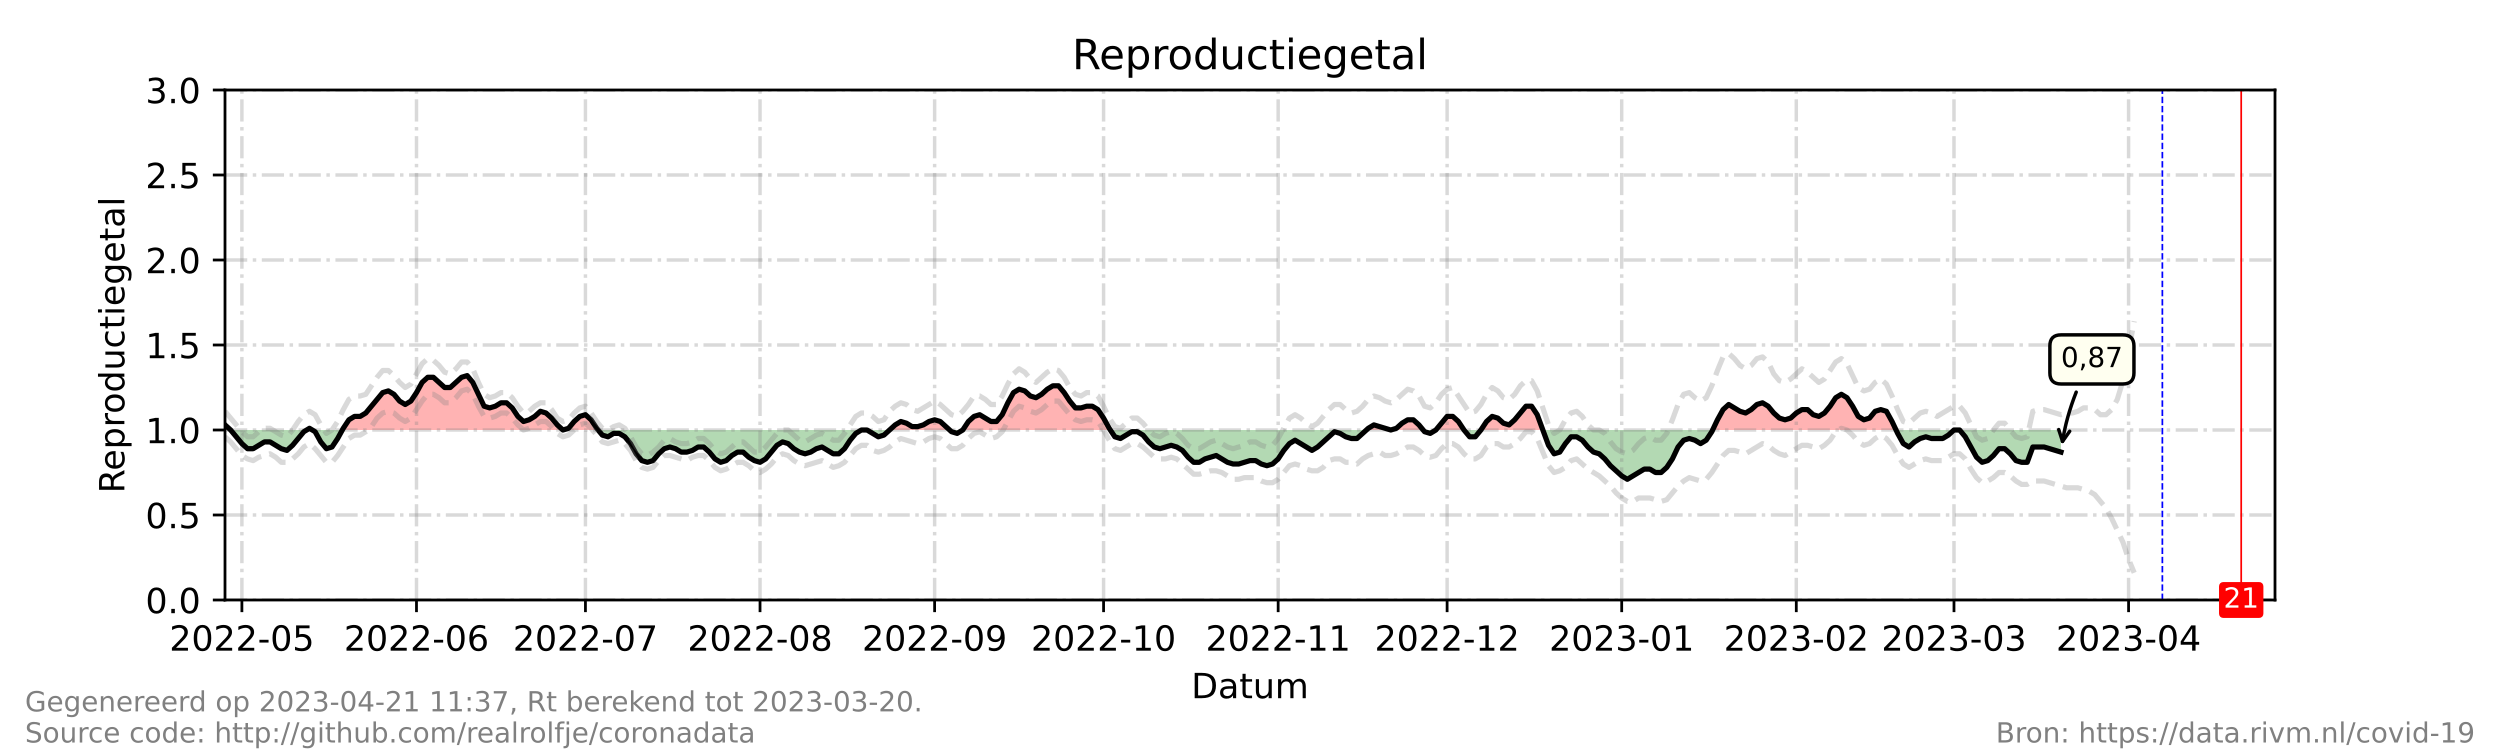 <?xml version="1.0" encoding="utf-8" standalone="no"?>
<!DOCTYPE svg PUBLIC "-//W3C//DTD SVG 1.1//EN"
  "http://www.w3.org/Graphics/SVG/1.1/DTD/svg11.dtd">
<!-- Created with matplotlib (https://matplotlib.org/) -->
<svg height="216pt" version="1.1" viewBox="0 0 720 216" width="720pt" xmlns="http://www.w3.org/2000/svg" xmlns:xlink="http://www.w3.org/1999/xlink">
 <defs>
  <style type="text/css">*{stroke-linecap:butt;stroke-linejoin:round;}</style>
 </defs>
 <g id="figure_1">
  <g id="patch_1">
   <path d="M 0 216 
L 720 216 
L 720 0 
L 0 0 
z
" style="fill:#ffffff;"/>
  </g>
  <g id="axes_1">
   <g id="patch_2">
    <path d="M 64.8 172.8 
L 655.2 172.8 
L 655.2 25.92 
L 64.8 25.92 
z
" style="fill:#ffffff;"/>
   </g>
   <g id="PolyCollection_1">
    <path clip-path="url(#p78f93f388d)" d="M 64.8 123.84 
L 64.8 123.84 
L 66.422 123.84 
L 64.8 122.371 
z
" style="fill:#ff0000;fill-opacity:0.3;"/>
    <path clip-path="url(#p78f93f388d)" d="M 88.319 123.84 
L 89.13 123.84 
L 89.941 123.84 
L 89.13 123.35 
z
" style="fill:#ff0000;fill-opacity:0.3;"/>
    <path clip-path="url(#p78f93f388d)" d="M 98.591 123.84 
L 98.862 123.84 
L 100.484 123.84 
L 102.105 123.84 
L 103.727 123.84 
L 105.349 123.84 
L 106.971 123.84 
L 108.593 123.84 
L 110.215 123.84 
L 111.837 123.84 
L 113.459 123.84 
L 115.081 123.84 
L 116.703 123.84 
L 118.325 123.84 
L 119.947 123.84 
L 121.569 123.84 
L 123.191 123.84 
L 124.813 123.84 
L 126.435 123.84 
L 128.057 123.84 
L 129.679 123.84 
L 131.301 123.84 
L 132.923 123.84 
L 134.545 123.84 
L 136.167 123.84 
L 137.789 123.84 
L 139.411 123.84 
L 141.033 123.84 
L 142.655 123.84 
L 144.277 123.84 
L 145.899 123.84 
L 147.521 123.84 
L 149.143 123.84 
L 150.765 123.84 
L 152.387 123.84 
L 154.009 123.84 
L 155.631 123.84 
L 157.253 123.84 
L 158.875 123.84 
L 160.497 123.84 
L 162.119 123.84 
L 160.497 122.371 
L 158.875 120.413 
L 157.253 118.944 
L 155.631 118.454 
L 154.009 119.923 
L 152.387 120.902 
L 150.765 121.392 
L 149.143 119.923 
L 147.521 117.475 
L 145.899 116.006 
L 144.277 116.006 
L 142.655 116.986 
L 141.033 117.475 
L 139.411 116.986 
L 137.789 113.558 
L 136.167 110.131 
L 134.545 108.173 
L 132.923 108.662 
L 131.301 110.131 
L 129.679 111.6 
L 128.057 111.6 
L 126.435 110.131 
L 124.813 108.662 
L 123.191 108.662 
L 121.569 110.131 
L 119.947 113.069 
L 118.325 115.517 
L 116.703 116.496 
L 115.081 115.517 
L 113.459 113.558 
L 111.837 112.579 
L 110.215 113.069 
L 108.593 115.027 
L 106.971 116.986 
L 105.349 118.944 
L 103.727 119.923 
L 102.105 119.923 
L 100.484 120.902 
L 98.862 123.35 
z
" style="fill:#ff0000;fill-opacity:0.3;"/>
    <path clip-path="url(#p78f93f388d)" d="M 162.119 123.84 
L 163.741 123.84 
L 165.363 123.84 
L 166.985 123.84 
L 168.607 123.84 
L 170.229 123.84 
L 171.851 123.84 
L 172.256 123.84 
L 171.851 123.35 
L 170.229 120.902 
L 168.607 119.434 
L 166.985 119.923 
L 165.363 121.392 
L 163.741 123.35 
z
" style="fill:#ff0000;fill-opacity:0.3;"/>
    <path clip-path="url(#p78f93f388d)" d="M 256.193 123.84 
L 257.815 123.84 
L 259.437 123.84 
L 261.059 123.84 
L 262.681 123.84 
L 264.303 123.84 
L 265.925 123.84 
L 267.547 123.84 
L 269.169 123.84 
L 270.791 123.84 
L 272.413 123.84 
L 273.495 123.84 
L 272.413 122.861 
L 270.791 121.392 
L 269.169 120.902 
L 267.547 121.392 
L 265.925 122.371 
L 264.303 122.861 
L 262.681 122.861 
L 261.059 121.882 
L 259.437 121.392 
L 257.815 122.371 
z
" style="fill:#ff0000;fill-opacity:0.3;"/>
    <path clip-path="url(#p78f93f388d)" d="M 277.279 123.84 
L 278.901 123.84 
L 280.523 123.84 
L 282.145 123.84 
L 283.767 123.84 
L 285.389 123.84 
L 287.011 123.84 
L 288.633 123.84 
L 290.255 123.84 
L 291.877 123.84 
L 293.499 123.84 
L 295.121 123.84 
L 296.743 123.84 
L 298.365 123.84 
L 299.987 123.84 
L 301.609 123.84 
L 303.231 123.84 
L 304.853 123.84 
L 306.475 123.84 
L 308.097 123.84 
L 309.719 123.84 
L 311.341 123.84 
L 312.963 123.84 
L 314.585 123.84 
L 316.207 123.84 
L 317.829 123.84 
L 319.451 123.84 
L 319.775 123.84 
L 319.451 123.35 
L 317.829 120.413 
L 316.207 117.965 
L 314.585 116.986 
L 312.963 116.986 
L 311.341 117.475 
L 309.719 117.475 
L 308.097 115.517 
L 306.475 113.069 
L 304.853 111.11 
L 303.231 111.11 
L 301.609 112.09 
L 299.987 113.558 
L 298.365 114.538 
L 296.743 114.048 
L 295.121 112.579 
L 293.499 112.09 
L 291.877 113.069 
L 290.255 116.006 
L 288.633 119.434 
L 287.011 121.392 
L 285.389 121.392 
L 283.767 120.413 
L 282.145 119.434 
L 280.523 119.923 
L 278.901 121.392 
z
" style="fill:#ff0000;fill-opacity:0.3;"/>
    <path clip-path="url(#p78f93f388d)" d="M 393.521 123.84 
L 394.062 123.84 
L 395.684 123.84 
L 397.305 123.84 
L 398.927 123.84 
L 400.549 123.84 
L 398.927 123.35 
L 397.305 122.861 
L 395.684 122.371 
L 394.062 123.35 
z
" style="fill:#ff0000;fill-opacity:0.3;"/>
    <path clip-path="url(#p78f93f388d)" d="M 400.549 123.84 
L 402.171 123.84 
L 403.793 123.84 
L 405.415 123.84 
L 407.037 123.84 
L 408.659 123.84 
L 409.876 123.84 
L 408.659 122.371 
L 407.037 120.902 
L 405.415 120.902 
L 403.793 121.882 
L 402.171 123.35 
z
" style="fill:#ff0000;fill-opacity:0.3;"/>
    <path clip-path="url(#p78f93f388d)" d="M 413.525 123.84 
L 415.147 123.84 
L 416.769 123.84 
L 418.391 123.84 
L 420.013 123.84 
L 421.635 123.84 
L 420.013 121.392 
L 418.391 119.923 
L 416.769 119.923 
L 415.147 121.882 
z
" style="fill:#ff0000;fill-opacity:0.3;"/>
    <path clip-path="url(#p78f93f388d)" d="M 426.501 123.84 
L 428.123 123.84 
L 429.745 123.84 
L 431.367 123.84 
L 432.989 123.84 
L 434.611 123.84 
L 436.233 123.84 
L 437.855 123.84 
L 439.477 123.84 
L 441.099 123.84 
L 442.721 123.84 
L 444.343 123.84 
L 442.721 119.434 
L 441.099 116.986 
L 439.477 116.986 
L 437.855 118.944 
L 436.233 120.902 
L 434.611 122.371 
L 432.989 121.882 
L 431.367 120.413 
L 429.745 119.923 
L 428.123 121.392 
z
" style="fill:#ff0000;fill-opacity:0.3;"/>
    <path clip-path="url(#p78f93f388d)" d="M 493.234 123.84 
L 494.624 123.84 
L 496.246 123.84 
L 497.868 123.84 
L 499.49 123.84 
L 501.112 123.84 
L 502.734 123.84 
L 504.356 123.84 
L 505.978 123.84 
L 507.6 123.84 
L 509.222 123.84 
L 510.844 123.84 
L 512.466 123.84 
L 514.088 123.84 
L 515.71 123.84 
L 517.332 123.84 
L 518.954 123.84 
L 520.576 123.84 
L 522.198 123.84 
L 523.82 123.84 
L 525.442 123.84 
L 527.064 123.84 
L 528.686 123.84 
L 530.308 123.84 
L 531.93 123.84 
L 533.552 123.84 
L 535.174 123.84 
L 536.796 123.84 
L 538.418 123.84 
L 540.04 123.84 
L 541.662 123.84 
L 543.284 123.84 
L 544.905 123.84 
L 546.064 123.84 
L 544.905 121.392 
L 543.284 118.454 
L 541.662 117.965 
L 540.04 118.454 
L 538.418 120.413 
L 536.796 120.902 
L 535.174 119.923 
L 533.552 116.986 
L 531.93 114.538 
L 530.308 113.558 
L 528.686 114.538 
L 527.064 116.986 
L 525.442 118.944 
L 523.82 119.923 
L 522.198 119.434 
L 520.576 117.965 
L 518.954 117.965 
L 517.332 118.944 
L 515.71 120.413 
L 514.088 120.902 
L 512.466 120.413 
L 510.844 118.944 
L 509.222 116.986 
L 507.6 116.006 
L 505.978 116.496 
L 504.356 117.965 
L 502.734 118.944 
L 501.112 118.454 
L 499.49 117.475 
L 497.868 116.496 
L 496.246 117.965 
L 494.624 120.902 
z
" style="fill:#ff0000;fill-opacity:0.3;"/>
   </g>
   <g id="PolyCollection_2">
    <path clip-path="url(#p78f93f388d)" d="M 66.422 123.84 
L 66.422 123.84 
L 68.044 123.84 
L 69.666 123.84 
L 71.288 123.84 
L 72.91 123.84 
L 74.532 123.84 
L 76.154 123.84 
L 77.776 123.84 
L 79.398 123.84 
L 81.02 123.84 
L 82.642 123.84 
L 84.264 123.84 
L 85.886 123.84 
L 87.508 123.84 
L 88.319 123.84 
L 87.508 124.33 
L 85.886 126.288 
L 84.264 128.246 
L 82.642 129.715 
L 81.02 129.226 
L 79.398 128.246 
L 77.776 127.267 
L 76.154 127.267 
L 74.532 128.246 
L 72.91 129.226 
L 71.288 129.226 
L 69.666 127.757 
L 68.044 125.798 
L 66.422 123.84 
z
" style="fill:#008000;fill-opacity:0.3;"/>
    <path clip-path="url(#p78f93f388d)" d="M 89.941 123.84 
L 90.752 123.84 
L 92.374 123.84 
L 93.996 123.84 
L 95.618 123.84 
L 97.24 123.84 
L 98.591 123.84 
L 97.24 126.288 
L 95.618 128.736 
L 93.996 129.226 
L 92.374 127.267 
L 90.752 124.33 
z
" style="fill:#008000;fill-opacity:0.3;"/>
    <path clip-path="url(#p78f93f388d)" d="M 162.119 123.84 
L 162.119 123.84 
L 162.119 123.84 
L 162.119 123.84 
z
" style="fill:#008000;fill-opacity:0.3;"/>
    <path clip-path="url(#p78f93f388d)" d="M 172.256 123.84 
L 173.473 123.84 
L 175.095 123.84 
L 176.716 123.84 
L 178.338 123.84 
L 179.96 123.84 
L 181.582 123.84 
L 183.204 123.84 
L 184.826 123.84 
L 186.448 123.84 
L 188.07 123.84 
L 189.692 123.84 
L 191.314 123.84 
L 192.936 123.84 
L 194.558 123.84 
L 196.18 123.84 
L 197.802 123.84 
L 199.424 123.84 
L 201.046 123.84 
L 202.668 123.84 
L 204.29 123.84 
L 205.912 123.84 
L 207.534 123.84 
L 209.156 123.84 
L 210.778 123.84 
L 212.4 123.84 
L 214.022 123.84 
L 215.644 123.84 
L 217.266 123.84 
L 218.888 123.84 
L 220.51 123.84 
L 222.132 123.84 
L 223.754 123.84 
L 225.376 123.84 
L 226.998 123.84 
L 228.62 123.84 
L 230.242 123.84 
L 231.864 123.84 
L 233.486 123.84 
L 235.108 123.84 
L 236.73 123.84 
L 238.352 123.84 
L 239.974 123.84 
L 241.596 123.84 
L 243.218 123.84 
L 244.84 123.84 
L 246.462 123.84 
L 248.084 123.84 
L 249.705 123.84 
L 251.327 123.84 
L 252.949 123.84 
L 254.571 123.84 
L 256.193 123.84 
L 256.193 123.84 
L 256.193 123.84 
L 254.571 125.309 
L 252.949 125.798 
L 251.327 124.819 
L 249.705 123.84 
L 248.084 123.84 
L 246.462 124.819 
L 244.84 126.778 
L 243.218 129.226 
L 241.596 130.694 
L 239.974 130.694 
L 238.352 129.715 
L 236.73 128.736 
L 235.108 129.226 
L 233.486 130.205 
L 231.864 130.694 
L 230.242 130.205 
L 228.62 129.226 
L 226.998 127.757 
L 225.376 127.267 
L 223.754 128.246 
L 222.132 130.205 
L 220.51 132.163 
L 218.888 133.142 
L 217.266 132.653 
L 215.644 131.674 
L 214.022 130.205 
L 212.4 130.205 
L 210.778 131.184 
L 209.156 132.653 
L 207.534 133.142 
L 205.912 132.163 
L 204.29 130.205 
L 202.668 128.736 
L 201.046 128.736 
L 199.424 129.715 
L 197.802 130.205 
L 196.18 130.205 
L 194.558 129.226 
L 192.936 128.736 
L 191.314 129.226 
L 189.692 130.694 
L 188.07 132.653 
L 186.448 133.142 
L 184.826 132.653 
L 183.204 130.694 
L 181.582 127.757 
L 179.96 125.798 
L 178.338 124.819 
L 176.716 124.819 
L 175.095 125.798 
L 173.473 125.309 
z
" style="fill:#008000;fill-opacity:0.3;"/>
    <path clip-path="url(#p78f93f388d)" d="M 273.495 123.84 
L 274.035 123.84 
L 275.657 123.84 
L 277.279 123.84 
L 277.279 123.84 
L 277.279 123.84 
L 275.657 124.819 
L 274.035 124.33 
z
" style="fill:#008000;fill-opacity:0.3;"/>
    <path clip-path="url(#p78f93f388d)" d="M 319.775 123.84 
L 321.073 123.84 
L 322.695 123.84 
L 324.316 123.84 
L 325.938 123.84 
L 327.56 123.84 
L 329.182 123.84 
L 330.804 123.84 
L 332.426 123.84 
L 334.048 123.84 
L 335.67 123.84 
L 337.292 123.84 
L 338.914 123.84 
L 340.536 123.84 
L 342.158 123.84 
L 343.78 123.84 
L 345.402 123.84 
L 347.024 123.84 
L 348.646 123.84 
L 350.268 123.84 
L 351.89 123.84 
L 353.512 123.84 
L 355.134 123.84 
L 356.756 123.84 
L 358.378 123.84 
L 360 123.84 
L 361.622 123.84 
L 363.244 123.84 
L 364.866 123.84 
L 366.488 123.84 
L 368.11 123.84 
L 369.732 123.84 
L 371.354 123.84 
L 372.976 123.84 
L 374.598 123.84 
L 376.22 123.84 
L 377.842 123.84 
L 379.464 123.84 
L 381.086 123.84 
L 382.708 123.84 
L 384.33 123.84 
L 385.952 123.84 
L 387.574 123.84 
L 389.196 123.84 
L 390.818 123.84 
L 392.44 123.84 
L 393.521 123.84 
L 392.44 124.819 
L 390.818 126.288 
L 389.196 126.288 
L 387.574 125.798 
L 385.952 124.819 
L 384.33 124.33 
L 382.708 125.798 
L 381.086 127.267 
L 379.464 128.736 
L 377.842 129.715 
L 376.22 128.736 
L 374.598 127.757 
L 372.976 126.778 
L 371.354 127.757 
L 369.732 129.715 
L 368.11 132.163 
L 366.488 133.632 
L 364.866 134.122 
L 363.244 133.632 
L 361.622 132.653 
L 360 132.653 
L 358.378 133.142 
L 356.756 133.632 
L 355.134 133.632 
L 353.512 133.142 
L 351.89 132.163 
L 350.268 131.184 
L 348.646 131.674 
L 347.024 132.163 
L 345.402 133.142 
L 343.78 133.142 
L 342.158 131.674 
L 340.536 129.715 
L 338.914 128.736 
L 337.292 128.246 
L 335.67 128.736 
L 334.048 129.226 
L 332.426 128.736 
L 330.804 127.267 
L 329.182 125.309 
L 327.56 124.33 
L 325.938 124.33 
L 324.316 125.309 
L 322.695 126.288 
L 321.073 125.798 
z
" style="fill:#008000;fill-opacity:0.3;"/>
    <path clip-path="url(#p78f93f388d)" d="M 400.549 123.84 
L 400.549 123.84 
L 400.549 123.84 
L 400.549 123.84 
z
" style="fill:#008000;fill-opacity:0.3;"/>
    <path clip-path="url(#p78f93f388d)" d="M 409.876 123.84 
L 410.281 123.84 
L 411.903 123.84 
L 413.525 123.84 
L 413.525 123.84 
L 413.525 123.84 
L 411.903 124.819 
L 410.281 124.33 
z
" style="fill:#008000;fill-opacity:0.3;"/>
    <path clip-path="url(#p78f93f388d)" d="M 421.635 123.84 
L 421.635 123.84 
L 423.257 123.84 
L 424.879 123.84 
L 426.501 123.84 
L 426.501 123.84 
L 426.501 123.84 
L 424.879 125.798 
L 423.257 125.798 
L 421.635 123.84 
z
" style="fill:#008000;fill-opacity:0.3;"/>
    <path clip-path="url(#p78f93f388d)" d="M 444.343 123.84 
L 444.343 123.84 
L 445.965 123.84 
L 447.587 123.84 
L 449.209 123.84 
L 450.831 123.84 
L 452.453 123.84 
L 454.075 123.84 
L 455.697 123.84 
L 457.319 123.84 
L 458.941 123.84 
L 460.563 123.84 
L 462.185 123.84 
L 463.807 123.84 
L 465.429 123.84 
L 467.051 123.84 
L 468.673 123.84 
L 470.295 123.84 
L 471.916 123.84 
L 473.538 123.84 
L 475.16 123.84 
L 476.782 123.84 
L 478.404 123.84 
L 480.026 123.84 
L 481.648 123.84 
L 483.27 123.84 
L 484.892 123.84 
L 486.514 123.84 
L 488.136 123.84 
L 489.758 123.84 
L 491.38 123.84 
L 493.002 123.84 
L 493.234 123.84 
L 493.002 124.33 
L 491.38 126.778 
L 489.758 127.757 
L 488.136 126.778 
L 486.514 126.288 
L 484.892 126.778 
L 483.27 128.736 
L 481.648 132.163 
L 480.026 134.611 
L 478.404 136.08 
L 476.782 136.08 
L 475.16 135.101 
L 473.538 135.101 
L 471.916 136.08 
L 470.295 137.059 
L 468.673 138.038 
L 467.051 137.059 
L 465.429 135.59 
L 463.807 134.122 
L 462.185 132.163 
L 460.563 130.694 
L 458.941 130.205 
L 457.319 128.736 
L 455.697 126.778 
L 454.075 125.798 
L 452.453 125.798 
L 450.831 127.757 
L 449.209 130.205 
L 447.587 130.694 
L 445.965 128.246 
L 444.343 123.84 
z
" style="fill:#008000;fill-opacity:0.3;"/>
    <path clip-path="url(#p78f93f388d)" d="M 546.064 123.84 
L 546.527 123.84 
L 548.149 123.84 
L 549.771 123.84 
L 551.393 123.84 
L 553.015 123.84 
L 554.637 123.84 
L 556.259 123.84 
L 557.881 123.84 
L 559.503 123.84 
L 561.125 123.84 
L 562.747 123.84 
L 564.369 123.84 
L 565.991 123.84 
L 567.613 123.84 
L 569.235 123.84 
L 570.857 123.84 
L 572.479 123.84 
L 574.101 123.84 
L 575.723 123.84 
L 577.345 123.84 
L 578.967 123.84 
L 580.589 123.84 
L 582.211 123.84 
L 583.833 123.84 
L 585.455 123.84 
L 587.077 123.84 
L 588.699 123.84 
L 590.321 123.84 
L 591.943 123.84 
L 593.565 123.84 
L 593.565 123.84 
L 593.565 130.205 
L 591.943 129.715 
L 590.321 129.226 
L 588.699 128.736 
L 587.077 128.736 
L 585.455 128.736 
L 583.833 133.142 
L 582.211 133.142 
L 580.589 132.653 
L 578.967 130.694 
L 577.345 129.226 
L 575.723 129.226 
L 574.101 131.184 
L 572.479 132.653 
L 570.857 133.142 
L 569.235 131.674 
L 567.613 128.736 
L 565.991 125.798 
L 564.369 123.84 
L 562.747 123.84 
L 561.125 125.309 
L 559.503 126.288 
L 557.881 126.288 
L 556.259 126.288 
L 554.637 125.798 
L 553.015 126.288 
L 551.393 127.267 
L 549.771 128.736 
L 548.149 127.757 
L 546.527 124.819 
z
" style="fill:#008000;fill-opacity:0.3;"/>
   </g>
   <g id="matplotlib.axis_1">
    <g id="xtick_1">
     <g id="line2d_1">
      <path clip-path="url(#p78f93f388d)" d="M 69.666 172.8 
L 69.666 25.92 
" style="fill:none;stroke:#808080;stroke-dasharray:6.4,1.6,1,1.6;stroke-dashoffset:0;stroke-opacity:0.3;"/>
     </g>
     <g id="line2d_2">
      <defs>
       <path d="M 0 0 
L 0 3.5 
" id="m3f7b9776a6" style="stroke:#000000;stroke-width:0.8;"/>
      </defs>
      <g>
       <use style="stroke:#000000;stroke-width:0.8;" x="69.666" xlink:href="#m3f7b9776a6" y="172.8"/>
      </g>
     </g>
     <g id="text_1">
      <!-- 2022-05 -->
      <g transform="translate(48.775 187.398)scale(0.1 -0.1)">
       <defs>
        <path d="M 19.188 8.297 
L 53.609 8.297 
L 53.609 0 
L 7.328 0 
L 7.328 8.297 
Q 12.938 14.109 22.625 23.891 
Q 32.328 33.688 34.812 36.531 
Q 39.547 41.844 41.422 45.531 
Q 43.312 49.219 43.312 52.781 
Q 43.312 58.594 39.234 62.25 
Q 35.156 65.922 28.609 65.922 
Q 23.969 65.922 18.812 64.312 
Q 13.672 62.703 7.812 59.422 
L 7.812 69.391 
Q 13.766 71.781 18.938 73 
Q 24.125 74.219 28.422 74.219 
Q 39.75 74.219 46.484 68.547 
Q 53.219 62.891 53.219 53.422 
Q 53.219 48.922 51.531 44.891 
Q 49.859 40.875 45.406 35.406 
Q 44.188 33.984 37.641 27.219 
Q 31.109 20.453 19.188 8.297 
z
" id="DejaVuSans-50"/>
        <path d="M 31.781 66.406 
Q 24.172 66.406 20.328 58.906 
Q 16.5 51.422 16.5 36.375 
Q 16.5 21.391 20.328 13.891 
Q 24.172 6.391 31.781 6.391 
Q 39.453 6.391 43.281 13.891 
Q 47.125 21.391 47.125 36.375 
Q 47.125 51.422 43.281 58.906 
Q 39.453 66.406 31.781 66.406 
z
M 31.781 74.219 
Q 44.047 74.219 50.516 64.516 
Q 56.984 54.828 56.984 36.375 
Q 56.984 17.969 50.516 8.266 
Q 44.047 -1.422 31.781 -1.422 
Q 19.531 -1.422 13.062 8.266 
Q 6.594 17.969 6.594 36.375 
Q 6.594 54.828 13.062 64.516 
Q 19.531 74.219 31.781 74.219 
z
" id="DejaVuSans-48"/>
        <path d="M 4.891 31.391 
L 31.203 31.391 
L 31.203 23.391 
L 4.891 23.391 
z
" id="DejaVuSans-45"/>
        <path d="M 10.797 72.906 
L 49.516 72.906 
L 49.516 64.594 
L 19.828 64.594 
L 19.828 46.734 
Q 21.969 47.469 24.109 47.828 
Q 26.266 48.188 28.422 48.188 
Q 40.625 48.188 47.75 41.5 
Q 54.891 34.812 54.891 23.391 
Q 54.891 11.625 47.562 5.094 
Q 40.234 -1.422 26.906 -1.422 
Q 22.312 -1.422 17.547 -0.641 
Q 12.797 0.141 7.719 1.703 
L 7.719 11.625 
Q 12.109 9.234 16.797 8.062 
Q 21.484 6.891 26.703 6.891 
Q 35.156 6.891 40.078 11.328 
Q 45.016 15.766 45.016 23.391 
Q 45.016 31 40.078 35.438 
Q 35.156 39.891 26.703 39.891 
Q 22.75 39.891 18.812 39.016 
Q 14.891 38.141 10.797 36.281 
z
" id="DejaVuSans-53"/>
       </defs>
       <use xlink:href="#DejaVuSans-50"/>
       <use x="63.623" xlink:href="#DejaVuSans-48"/>
       <use x="127.246" xlink:href="#DejaVuSans-50"/>
       <use x="190.869" xlink:href="#DejaVuSans-50"/>
       <use x="254.492" xlink:href="#DejaVuSans-45"/>
       <use x="290.576" xlink:href="#DejaVuSans-48"/>
       <use x="354.199" xlink:href="#DejaVuSans-53"/>
      </g>
     </g>
    </g>
    <g id="xtick_2">
     <g id="line2d_3">
      <path clip-path="url(#p78f93f388d)" d="M 119.947 172.8 
L 119.947 25.92 
" style="fill:none;stroke:#808080;stroke-dasharray:6.4,1.6,1,1.6;stroke-dashoffset:0;stroke-opacity:0.3;"/>
     </g>
     <g id="line2d_4">
      <g>
       <use style="stroke:#000000;stroke-width:0.8;" x="119.947" xlink:href="#m3f7b9776a6" y="172.8"/>
      </g>
     </g>
     <g id="text_2">
      <!-- 2022-06 -->
      <g transform="translate(99.056 187.398)scale(0.1 -0.1)">
       <defs>
        <path d="M 33.016 40.375 
Q 26.375 40.375 22.484 35.828 
Q 18.609 31.297 18.609 23.391 
Q 18.609 15.531 22.484 10.953 
Q 26.375 6.391 33.016 6.391 
Q 39.656 6.391 43.531 10.953 
Q 47.406 15.531 47.406 23.391 
Q 47.406 31.297 43.531 35.828 
Q 39.656 40.375 33.016 40.375 
z
M 52.594 71.297 
L 52.594 62.312 
Q 48.875 64.062 45.094 64.984 
Q 41.312 65.922 37.594 65.922 
Q 27.828 65.922 22.672 59.328 
Q 17.531 52.734 16.797 39.406 
Q 19.672 43.656 24.016 45.922 
Q 28.375 48.188 33.594 48.188 
Q 44.578 48.188 50.953 41.516 
Q 57.328 34.859 57.328 23.391 
Q 57.328 12.156 50.688 5.359 
Q 44.047 -1.422 33.016 -1.422 
Q 20.359 -1.422 13.672 8.266 
Q 6.984 17.969 6.984 36.375 
Q 6.984 53.656 15.188 63.938 
Q 23.391 74.219 37.203 74.219 
Q 40.922 74.219 44.703 73.484 
Q 48.484 72.75 52.594 71.297 
z
" id="DejaVuSans-54"/>
       </defs>
       <use xlink:href="#DejaVuSans-50"/>
       <use x="63.623" xlink:href="#DejaVuSans-48"/>
       <use x="127.246" xlink:href="#DejaVuSans-50"/>
       <use x="190.869" xlink:href="#DejaVuSans-50"/>
       <use x="254.492" xlink:href="#DejaVuSans-45"/>
       <use x="290.576" xlink:href="#DejaVuSans-48"/>
       <use x="354.199" xlink:href="#DejaVuSans-54"/>
      </g>
     </g>
    </g>
    <g id="xtick_3">
     <g id="line2d_5">
      <path clip-path="url(#p78f93f388d)" d="M 168.607 172.8 
L 168.607 25.92 
" style="fill:none;stroke:#808080;stroke-dasharray:6.4,1.6,1,1.6;stroke-dashoffset:0;stroke-opacity:0.3;"/>
     </g>
     <g id="line2d_6">
      <g>
       <use style="stroke:#000000;stroke-width:0.8;" x="168.607" xlink:href="#m3f7b9776a6" y="172.8"/>
      </g>
     </g>
     <g id="text_3">
      <!-- 2022-07 -->
      <g transform="translate(147.715 187.398)scale(0.1 -0.1)">
       <defs>
        <path d="M 8.203 72.906 
L 55.078 72.906 
L 55.078 68.703 
L 28.609 0 
L 18.312 0 
L 43.219 64.594 
L 8.203 64.594 
z
" id="DejaVuSans-55"/>
       </defs>
       <use xlink:href="#DejaVuSans-50"/>
       <use x="63.623" xlink:href="#DejaVuSans-48"/>
       <use x="127.246" xlink:href="#DejaVuSans-50"/>
       <use x="190.869" xlink:href="#DejaVuSans-50"/>
       <use x="254.492" xlink:href="#DejaVuSans-45"/>
       <use x="290.576" xlink:href="#DejaVuSans-48"/>
       <use x="354.199" xlink:href="#DejaVuSans-55"/>
      </g>
     </g>
    </g>
    <g id="xtick_4">
     <g id="line2d_7">
      <path clip-path="url(#p78f93f388d)" d="M 218.888 172.8 
L 218.888 25.92 
" style="fill:none;stroke:#808080;stroke-dasharray:6.4,1.6,1,1.6;stroke-dashoffset:0;stroke-opacity:0.3;"/>
     </g>
     <g id="line2d_8">
      <g>
       <use style="stroke:#000000;stroke-width:0.8;" x="218.888" xlink:href="#m3f7b9776a6" y="172.8"/>
      </g>
     </g>
     <g id="text_4">
      <!-- 2022-08 -->
      <g transform="translate(197.997 187.398)scale(0.1 -0.1)">
       <defs>
        <path d="M 31.781 34.625 
Q 24.75 34.625 20.719 30.859 
Q 16.703 27.094 16.703 20.516 
Q 16.703 13.922 20.719 10.156 
Q 24.75 6.391 31.781 6.391 
Q 38.812 6.391 42.859 10.172 
Q 46.922 13.969 46.922 20.516 
Q 46.922 27.094 42.891 30.859 
Q 38.875 34.625 31.781 34.625 
z
M 21.922 38.812 
Q 15.578 40.375 12.031 44.719 
Q 8.5 49.078 8.5 55.328 
Q 8.5 64.062 14.719 69.141 
Q 20.953 74.219 31.781 74.219 
Q 42.672 74.219 48.875 69.141 
Q 55.078 64.062 55.078 55.328 
Q 55.078 49.078 51.531 44.719 
Q 48 40.375 41.703 38.812 
Q 48.828 37.156 52.797 32.312 
Q 56.781 27.484 56.781 20.516 
Q 56.781 9.906 50.312 4.234 
Q 43.844 -1.422 31.781 -1.422 
Q 19.734 -1.422 13.25 4.234 
Q 6.781 9.906 6.781 20.516 
Q 6.781 27.484 10.781 32.312 
Q 14.797 37.156 21.922 38.812 
z
M 18.312 54.391 
Q 18.312 48.734 21.844 45.562 
Q 25.391 42.391 31.781 42.391 
Q 38.141 42.391 41.719 45.562 
Q 45.312 48.734 45.312 54.391 
Q 45.312 60.062 41.719 63.234 
Q 38.141 66.406 31.781 66.406 
Q 25.391 66.406 21.844 63.234 
Q 18.312 60.062 18.312 54.391 
z
" id="DejaVuSans-56"/>
       </defs>
       <use xlink:href="#DejaVuSans-50"/>
       <use x="63.623" xlink:href="#DejaVuSans-48"/>
       <use x="127.246" xlink:href="#DejaVuSans-50"/>
       <use x="190.869" xlink:href="#DejaVuSans-50"/>
       <use x="254.492" xlink:href="#DejaVuSans-45"/>
       <use x="290.576" xlink:href="#DejaVuSans-48"/>
       <use x="354.199" xlink:href="#DejaVuSans-56"/>
      </g>
     </g>
    </g>
    <g id="xtick_5">
     <g id="line2d_9">
      <path clip-path="url(#p78f93f388d)" d="M 269.169 172.8 
L 269.169 25.92 
" style="fill:none;stroke:#808080;stroke-dasharray:6.4,1.6,1,1.6;stroke-dashoffset:0;stroke-opacity:0.3;"/>
     </g>
     <g id="line2d_10">
      <g>
       <use style="stroke:#000000;stroke-width:0.8;" x="269.169" xlink:href="#m3f7b9776a6" y="172.8"/>
      </g>
     </g>
     <g id="text_5">
      <!-- 2022-09 -->
      <g transform="translate(248.278 187.398)scale(0.1 -0.1)">
       <defs>
        <path d="M 10.984 1.516 
L 10.984 10.5 
Q 14.703 8.734 18.5 7.812 
Q 22.312 6.891 25.984 6.891 
Q 35.75 6.891 40.891 13.453 
Q 46.047 20.016 46.781 33.406 
Q 43.953 29.203 39.594 26.953 
Q 35.25 24.703 29.984 24.703 
Q 19.047 24.703 12.672 31.312 
Q 6.297 37.938 6.297 49.422 
Q 6.297 60.641 12.938 67.422 
Q 19.578 74.219 30.609 74.219 
Q 43.266 74.219 49.922 64.516 
Q 56.594 54.828 56.594 36.375 
Q 56.594 19.141 48.406 8.859 
Q 40.234 -1.422 26.422 -1.422 
Q 22.703 -1.422 18.891 -0.688 
Q 15.094 0.047 10.984 1.516 
z
M 30.609 32.422 
Q 37.25 32.422 41.125 36.953 
Q 45.016 41.5 45.016 49.422 
Q 45.016 57.281 41.125 61.844 
Q 37.25 66.406 30.609 66.406 
Q 23.969 66.406 20.094 61.844 
Q 16.219 57.281 16.219 49.422 
Q 16.219 41.5 20.094 36.953 
Q 23.969 32.422 30.609 32.422 
z
" id="DejaVuSans-57"/>
       </defs>
       <use xlink:href="#DejaVuSans-50"/>
       <use x="63.623" xlink:href="#DejaVuSans-48"/>
       <use x="127.246" xlink:href="#DejaVuSans-50"/>
       <use x="190.869" xlink:href="#DejaVuSans-50"/>
       <use x="254.492" xlink:href="#DejaVuSans-45"/>
       <use x="290.576" xlink:href="#DejaVuSans-48"/>
       <use x="354.199" xlink:href="#DejaVuSans-57"/>
      </g>
     </g>
    </g>
    <g id="xtick_6">
     <g id="line2d_11">
      <path clip-path="url(#p78f93f388d)" d="M 317.829 172.8 
L 317.829 25.92 
" style="fill:none;stroke:#808080;stroke-dasharray:6.4,1.6,1,1.6;stroke-dashoffset:0;stroke-opacity:0.3;"/>
     </g>
     <g id="line2d_12">
      <g>
       <use style="stroke:#000000;stroke-width:0.8;" x="317.829" xlink:href="#m3f7b9776a6" y="172.8"/>
      </g>
     </g>
     <g id="text_6">
      <!-- 2022-10 -->
      <g transform="translate(296.937 187.398)scale(0.1 -0.1)">
       <defs>
        <path d="M 12.406 8.297 
L 28.516 8.297 
L 28.516 63.922 
L 10.984 60.406 
L 10.984 69.391 
L 28.422 72.906 
L 38.281 72.906 
L 38.281 8.297 
L 54.391 8.297 
L 54.391 0 
L 12.406 0 
z
" id="DejaVuSans-49"/>
       </defs>
       <use xlink:href="#DejaVuSans-50"/>
       <use x="63.623" xlink:href="#DejaVuSans-48"/>
       <use x="127.246" xlink:href="#DejaVuSans-50"/>
       <use x="190.869" xlink:href="#DejaVuSans-50"/>
       <use x="254.492" xlink:href="#DejaVuSans-45"/>
       <use x="290.576" xlink:href="#DejaVuSans-49"/>
       <use x="354.199" xlink:href="#DejaVuSans-48"/>
      </g>
     </g>
    </g>
    <g id="xtick_7">
     <g id="line2d_13">
      <path clip-path="url(#p78f93f388d)" d="M 368.11 172.8 
L 368.11 25.92 
" style="fill:none;stroke:#808080;stroke-dasharray:6.4,1.6,1,1.6;stroke-dashoffset:0;stroke-opacity:0.3;"/>
     </g>
     <g id="line2d_14">
      <g>
       <use style="stroke:#000000;stroke-width:0.8;" x="368.11" xlink:href="#m3f7b9776a6" y="172.8"/>
      </g>
     </g>
     <g id="text_7">
      <!-- 2022-11 -->
      <g transform="translate(347.218 187.398)scale(0.1 -0.1)">
       <use xlink:href="#DejaVuSans-50"/>
       <use x="63.623" xlink:href="#DejaVuSans-48"/>
       <use x="127.246" xlink:href="#DejaVuSans-50"/>
       <use x="190.869" xlink:href="#DejaVuSans-50"/>
       <use x="254.492" xlink:href="#DejaVuSans-45"/>
       <use x="290.576" xlink:href="#DejaVuSans-49"/>
       <use x="354.199" xlink:href="#DejaVuSans-49"/>
      </g>
     </g>
    </g>
    <g id="xtick_8">
     <g id="line2d_15">
      <path clip-path="url(#p78f93f388d)" d="M 416.769 172.8 
L 416.769 25.92 
" style="fill:none;stroke:#808080;stroke-dasharray:6.4,1.6,1,1.6;stroke-dashoffset:0;stroke-opacity:0.3;"/>
     </g>
     <g id="line2d_16">
      <g>
       <use style="stroke:#000000;stroke-width:0.8;" x="416.769" xlink:href="#m3f7b9776a6" y="172.8"/>
      </g>
     </g>
     <g id="text_8">
      <!-- 2022-12 -->
      <g transform="translate(395.878 187.398)scale(0.1 -0.1)">
       <use xlink:href="#DejaVuSans-50"/>
       <use x="63.623" xlink:href="#DejaVuSans-48"/>
       <use x="127.246" xlink:href="#DejaVuSans-50"/>
       <use x="190.869" xlink:href="#DejaVuSans-50"/>
       <use x="254.492" xlink:href="#DejaVuSans-45"/>
       <use x="290.576" xlink:href="#DejaVuSans-49"/>
       <use x="354.199" xlink:href="#DejaVuSans-50"/>
      </g>
     </g>
    </g>
    <g id="xtick_9">
     <g id="line2d_17">
      <path clip-path="url(#p78f93f388d)" d="M 467.051 172.8 
L 467.051 25.92 
" style="fill:none;stroke:#808080;stroke-dasharray:6.4,1.6,1,1.6;stroke-dashoffset:0;stroke-opacity:0.3;"/>
     </g>
     <g id="line2d_18">
      <g>
       <use style="stroke:#000000;stroke-width:0.8;" x="467.051" xlink:href="#m3f7b9776a6" y="172.8"/>
      </g>
     </g>
     <g id="text_9">
      <!-- 2023-01 -->
      <g transform="translate(446.159 187.398)scale(0.1 -0.1)">
       <defs>
        <path d="M 40.578 39.312 
Q 47.656 37.797 51.625 33 
Q 55.609 28.219 55.609 21.188 
Q 55.609 10.406 48.188 4.484 
Q 40.766 -1.422 27.094 -1.422 
Q 22.516 -1.422 17.656 -0.516 
Q 12.797 0.391 7.625 2.203 
L 7.625 11.719 
Q 11.719 9.328 16.594 8.109 
Q 21.484 6.891 26.812 6.891 
Q 36.078 6.891 40.938 10.547 
Q 45.797 14.203 45.797 21.188 
Q 45.797 27.641 41.281 31.266 
Q 36.766 34.906 28.719 34.906 
L 20.219 34.906 
L 20.219 43.016 
L 29.109 43.016 
Q 36.375 43.016 40.234 45.922 
Q 44.094 48.828 44.094 54.297 
Q 44.094 59.906 40.109 62.906 
Q 36.141 65.922 28.719 65.922 
Q 24.656 65.922 20.016 65.031 
Q 15.375 64.156 9.812 62.312 
L 9.812 71.094 
Q 15.438 72.656 20.344 73.438 
Q 25.25 74.219 29.594 74.219 
Q 40.828 74.219 47.359 69.109 
Q 53.906 64.016 53.906 55.328 
Q 53.906 49.266 50.438 45.094 
Q 46.969 40.922 40.578 39.312 
z
" id="DejaVuSans-51"/>
       </defs>
       <use xlink:href="#DejaVuSans-50"/>
       <use x="63.623" xlink:href="#DejaVuSans-48"/>
       <use x="127.246" xlink:href="#DejaVuSans-50"/>
       <use x="190.869" xlink:href="#DejaVuSans-51"/>
       <use x="254.492" xlink:href="#DejaVuSans-45"/>
       <use x="290.576" xlink:href="#DejaVuSans-48"/>
       <use x="354.199" xlink:href="#DejaVuSans-49"/>
      </g>
     </g>
    </g>
    <g id="xtick_10">
     <g id="line2d_19">
      <path clip-path="url(#p78f93f388d)" d="M 517.332 172.8 
L 517.332 25.92 
" style="fill:none;stroke:#808080;stroke-dasharray:6.4,1.6,1,1.6;stroke-dashoffset:0;stroke-opacity:0.3;"/>
     </g>
     <g id="line2d_20">
      <g>
       <use style="stroke:#000000;stroke-width:0.8;" x="517.332" xlink:href="#m3f7b9776a6" y="172.8"/>
      </g>
     </g>
     <g id="text_10">
      <!-- 2023-02 -->
      <g transform="translate(496.44 187.398)scale(0.1 -0.1)">
       <use xlink:href="#DejaVuSans-50"/>
       <use x="63.623" xlink:href="#DejaVuSans-48"/>
       <use x="127.246" xlink:href="#DejaVuSans-50"/>
       <use x="190.869" xlink:href="#DejaVuSans-51"/>
       <use x="254.492" xlink:href="#DejaVuSans-45"/>
       <use x="290.576" xlink:href="#DejaVuSans-48"/>
       <use x="354.199" xlink:href="#DejaVuSans-50"/>
      </g>
     </g>
    </g>
    <g id="xtick_11">
     <g id="line2d_21">
      <path clip-path="url(#p78f93f388d)" d="M 562.747 172.8 
L 562.747 25.92 
" style="fill:none;stroke:#808080;stroke-dasharray:6.4,1.6,1,1.6;stroke-dashoffset:0;stroke-opacity:0.3;"/>
     </g>
     <g id="line2d_22">
      <g>
       <use style="stroke:#000000;stroke-width:0.8;" x="562.747" xlink:href="#m3f7b9776a6" y="172.8"/>
      </g>
     </g>
     <g id="text_11">
      <!-- 2023-03 -->
      <g transform="translate(541.856 187.398)scale(0.1 -0.1)">
       <use xlink:href="#DejaVuSans-50"/>
       <use x="63.623" xlink:href="#DejaVuSans-48"/>
       <use x="127.246" xlink:href="#DejaVuSans-50"/>
       <use x="190.869" xlink:href="#DejaVuSans-51"/>
       <use x="254.492" xlink:href="#DejaVuSans-45"/>
       <use x="290.576" xlink:href="#DejaVuSans-48"/>
       <use x="354.199" xlink:href="#DejaVuSans-51"/>
      </g>
     </g>
    </g>
    <g id="xtick_12">
     <g id="line2d_23">
      <path clip-path="url(#p78f93f388d)" d="M 613.029 172.8 
L 613.029 25.92 
" style="fill:none;stroke:#808080;stroke-dasharray:6.4,1.6,1,1.6;stroke-dashoffset:0;stroke-opacity:0.3;"/>
     </g>
     <g id="line2d_24">
      <g>
       <use style="stroke:#000000;stroke-width:0.8;" x="613.029" xlink:href="#m3f7b9776a6" y="172.8"/>
      </g>
     </g>
     <g id="text_12">
      <!-- 2023-04 -->
      <g transform="translate(592.137 187.398)scale(0.1 -0.1)">
       <defs>
        <path d="M 37.797 64.312 
L 12.891 25.391 
L 37.797 25.391 
z
M 35.203 72.906 
L 47.609 72.906 
L 47.609 25.391 
L 58.016 25.391 
L 58.016 17.188 
L 47.609 17.188 
L 47.609 0 
L 37.797 0 
L 37.797 17.188 
L 4.891 17.188 
L 4.891 26.703 
z
" id="DejaVuSans-52"/>
       </defs>
       <use xlink:href="#DejaVuSans-50"/>
       <use x="63.623" xlink:href="#DejaVuSans-48"/>
       <use x="127.246" xlink:href="#DejaVuSans-50"/>
       <use x="190.869" xlink:href="#DejaVuSans-51"/>
       <use x="254.492" xlink:href="#DejaVuSans-45"/>
       <use x="290.576" xlink:href="#DejaVuSans-48"/>
       <use x="354.199" xlink:href="#DejaVuSans-52"/>
      </g>
     </g>
    </g>
    <g id="text_13">
     <!-- Datum -->
     <g transform="translate(343.087 201.077)scale(0.1 -0.1)">
      <defs>
       <path d="M 19.672 64.797 
L 19.672 8.109 
L 31.594 8.109 
Q 46.688 8.109 53.688 14.938 
Q 60.688 21.781 60.688 36.531 
Q 60.688 51.172 53.688 57.984 
Q 46.688 64.797 31.594 64.797 
z
M 9.812 72.906 
L 30.078 72.906 
Q 51.266 72.906 61.172 64.094 
Q 71.094 55.281 71.094 36.531 
Q 71.094 17.672 61.125 8.828 
Q 51.172 0 30.078 0 
L 9.812 0 
z
" id="DejaVuSans-68"/>
       <path d="M 34.281 27.484 
Q 23.391 27.484 19.188 25 
Q 14.984 22.516 14.984 16.5 
Q 14.984 11.719 18.141 8.906 
Q 21.297 6.109 26.703 6.109 
Q 34.188 6.109 38.703 11.406 
Q 43.219 16.703 43.219 25.484 
L 43.219 27.484 
z
M 52.203 31.203 
L 52.203 0 
L 43.219 0 
L 43.219 8.297 
Q 40.141 3.328 35.547 0.953 
Q 30.953 -1.422 24.312 -1.422 
Q 15.922 -1.422 10.953 3.297 
Q 6 8.016 6 15.922 
Q 6 25.141 12.172 29.828 
Q 18.359 34.516 30.609 34.516 
L 43.219 34.516 
L 43.219 35.406 
Q 43.219 41.609 39.141 45 
Q 35.062 48.391 27.688 48.391 
Q 23 48.391 18.547 47.266 
Q 14.109 46.141 10.016 43.891 
L 10.016 52.203 
Q 14.938 54.109 19.578 55.047 
Q 24.219 56 28.609 56 
Q 40.484 56 46.344 49.844 
Q 52.203 43.703 52.203 31.203 
z
" id="DejaVuSans-97"/>
       <path d="M 18.312 70.219 
L 18.312 54.688 
L 36.812 54.688 
L 36.812 47.703 
L 18.312 47.703 
L 18.312 18.016 
Q 18.312 11.328 20.141 9.422 
Q 21.969 7.516 27.594 7.516 
L 36.812 7.516 
L 36.812 0 
L 27.594 0 
Q 17.188 0 13.234 3.875 
Q 9.281 7.766 9.281 18.016 
L 9.281 47.703 
L 2.688 47.703 
L 2.688 54.688 
L 9.281 54.688 
L 9.281 70.219 
z
" id="DejaVuSans-116"/>
       <path d="M 8.5 21.578 
L 8.5 54.688 
L 17.484 54.688 
L 17.484 21.922 
Q 17.484 14.156 20.5 10.266 
Q 23.531 6.391 29.594 6.391 
Q 36.859 6.391 41.078 11.031 
Q 45.312 15.672 45.312 23.688 
L 45.312 54.688 
L 54.297 54.688 
L 54.297 0 
L 45.312 0 
L 45.312 8.406 
Q 42.047 3.422 37.719 1 
Q 33.406 -1.422 27.688 -1.422 
Q 18.266 -1.422 13.375 4.438 
Q 8.5 10.297 8.5 21.578 
z
M 31.109 56 
z
" id="DejaVuSans-117"/>
       <path d="M 52 44.188 
Q 55.375 50.25 60.062 53.125 
Q 64.75 56 71.094 56 
Q 79.641 56 84.281 50.016 
Q 88.922 44.047 88.922 33.016 
L 88.922 0 
L 79.891 0 
L 79.891 32.719 
Q 79.891 40.578 77.094 44.375 
Q 74.312 48.188 68.609 48.188 
Q 61.625 48.188 57.562 43.547 
Q 53.516 38.922 53.516 30.906 
L 53.516 0 
L 44.484 0 
L 44.484 32.719 
Q 44.484 40.625 41.703 44.406 
Q 38.922 48.188 33.109 48.188 
Q 26.219 48.188 22.156 43.531 
Q 18.109 38.875 18.109 30.906 
L 18.109 0 
L 9.078 0 
L 9.078 54.688 
L 18.109 54.688 
L 18.109 46.188 
Q 21.188 51.219 25.484 53.609 
Q 29.781 56 35.688 56 
Q 41.656 56 45.828 52.969 
Q 50 49.953 52 44.188 
z
" id="DejaVuSans-109"/>
      </defs>
      <use xlink:href="#DejaVuSans-68"/>
      <use x="77.002" xlink:href="#DejaVuSans-97"/>
      <use x="138.281" xlink:href="#DejaVuSans-116"/>
      <use x="177.49" xlink:href="#DejaVuSans-117"/>
      <use x="240.869" xlink:href="#DejaVuSans-109"/>
     </g>
    </g>
   </g>
   <g id="matplotlib.axis_2">
    <g id="ytick_1">
     <g id="line2d_25">
      <path clip-path="url(#p78f93f388d)" d="M 64.8 172.8 
L 655.2 172.8 
" style="fill:none;stroke:#808080;stroke-dasharray:6.4,1.6,1,1.6;stroke-dashoffset:0;stroke-opacity:0.3;"/>
     </g>
     <g id="line2d_26">
      <defs>
       <path d="M 0 0 
L -3.5 0 
" id="m7440a63b60" style="stroke:#000000;stroke-width:0.8;"/>
      </defs>
      <g>
       <use style="stroke:#000000;stroke-width:0.8;" x="64.8" xlink:href="#m7440a63b60" y="172.8"/>
      </g>
     </g>
     <g id="text_14">
      <!-- 0.0 -->
      <g transform="translate(41.897 176.599)scale(0.1 -0.1)">
       <defs>
        <path d="M 10.688 12.406 
L 21 12.406 
L 21 0 
L 10.688 0 
z
" id="DejaVuSans-46"/>
       </defs>
       <use xlink:href="#DejaVuSans-48"/>
       <use x="63.623" xlink:href="#DejaVuSans-46"/>
       <use x="95.41" xlink:href="#DejaVuSans-48"/>
      </g>
     </g>
    </g>
    <g id="ytick_2">
     <g id="line2d_27">
      <path clip-path="url(#p78f93f388d)" d="M 64.8 148.32 
L 655.2 148.32 
" style="fill:none;stroke:#808080;stroke-dasharray:6.4,1.6,1,1.6;stroke-dashoffset:0;stroke-opacity:0.3;"/>
     </g>
     <g id="line2d_28">
      <g>
       <use style="stroke:#000000;stroke-width:0.8;" x="64.8" xlink:href="#m7440a63b60" y="148.32"/>
      </g>
     </g>
     <g id="text_15">
      <!-- 0.5 -->
      <g transform="translate(41.897 152.119)scale(0.1 -0.1)">
       <use xlink:href="#DejaVuSans-48"/>
       <use x="63.623" xlink:href="#DejaVuSans-46"/>
       <use x="95.41" xlink:href="#DejaVuSans-53"/>
      </g>
     </g>
    </g>
    <g id="ytick_3">
     <g id="line2d_29">
      <path clip-path="url(#p78f93f388d)" d="M 64.8 123.84 
L 655.2 123.84 
" style="fill:none;stroke:#808080;stroke-dasharray:6.4,1.6,1,1.6;stroke-dashoffset:0;stroke-opacity:0.3;"/>
     </g>
     <g id="line2d_30">
      <g>
       <use style="stroke:#000000;stroke-width:0.8;" x="64.8" xlink:href="#m7440a63b60" y="123.84"/>
      </g>
     </g>
     <g id="text_16">
      <!-- 1.0 -->
      <g transform="translate(41.897 127.639)scale(0.1 -0.1)">
       <use xlink:href="#DejaVuSans-49"/>
       <use x="63.623" xlink:href="#DejaVuSans-46"/>
       <use x="95.41" xlink:href="#DejaVuSans-48"/>
      </g>
     </g>
    </g>
    <g id="ytick_4">
     <g id="line2d_31">
      <path clip-path="url(#p78f93f388d)" d="M 64.8 99.36 
L 655.2 99.36 
" style="fill:none;stroke:#808080;stroke-dasharray:6.4,1.6,1,1.6;stroke-dashoffset:0;stroke-opacity:0.3;"/>
     </g>
     <g id="line2d_32">
      <g>
       <use style="stroke:#000000;stroke-width:0.8;" x="64.8" xlink:href="#m7440a63b60" y="99.36"/>
      </g>
     </g>
     <g id="text_17">
      <!-- 1.5 -->
      <g transform="translate(41.897 103.159)scale(0.1 -0.1)">
       <use xlink:href="#DejaVuSans-49"/>
       <use x="63.623" xlink:href="#DejaVuSans-46"/>
       <use x="95.41" xlink:href="#DejaVuSans-53"/>
      </g>
     </g>
    </g>
    <g id="ytick_5">
     <g id="line2d_33">
      <path clip-path="url(#p78f93f388d)" d="M 64.8 74.88 
L 655.2 74.88 
" style="fill:none;stroke:#808080;stroke-dasharray:6.4,1.6,1,1.6;stroke-dashoffset:0;stroke-opacity:0.3;"/>
     </g>
     <g id="line2d_34">
      <g>
       <use style="stroke:#000000;stroke-width:0.8;" x="64.8" xlink:href="#m7440a63b60" y="74.88"/>
      </g>
     </g>
     <g id="text_18">
      <!-- 2.0 -->
      <g transform="translate(41.897 78.679)scale(0.1 -0.1)">
       <use xlink:href="#DejaVuSans-50"/>
       <use x="63.623" xlink:href="#DejaVuSans-46"/>
       <use x="95.41" xlink:href="#DejaVuSans-48"/>
      </g>
     </g>
    </g>
    <g id="ytick_6">
     <g id="line2d_35">
      <path clip-path="url(#p78f93f388d)" d="M 64.8 50.4 
L 655.2 50.4 
" style="fill:none;stroke:#808080;stroke-dasharray:6.4,1.6,1,1.6;stroke-dashoffset:0;stroke-opacity:0.3;"/>
     </g>
     <g id="line2d_36">
      <g>
       <use style="stroke:#000000;stroke-width:0.8;" x="64.8" xlink:href="#m7440a63b60" y="50.4"/>
      </g>
     </g>
     <g id="text_19">
      <!-- 2.5 -->
      <g transform="translate(41.897 54.199)scale(0.1 -0.1)">
       <use xlink:href="#DejaVuSans-50"/>
       <use x="63.623" xlink:href="#DejaVuSans-46"/>
       <use x="95.41" xlink:href="#DejaVuSans-53"/>
      </g>
     </g>
    </g>
    <g id="ytick_7">
     <g id="line2d_37">
      <path clip-path="url(#p78f93f388d)" d="M 64.8 25.92 
L 655.2 25.92 
" style="fill:none;stroke:#808080;stroke-dasharray:6.4,1.6,1,1.6;stroke-dashoffset:0;stroke-opacity:0.3;"/>
     </g>
     <g id="line2d_38">
      <g>
       <use style="stroke:#000000;stroke-width:0.8;" x="64.8" xlink:href="#m7440a63b60" y="25.92"/>
      </g>
     </g>
     <g id="text_20">
      <!-- 3.0 -->
      <g transform="translate(41.897 29.719)scale(0.1 -0.1)">
       <use xlink:href="#DejaVuSans-51"/>
       <use x="63.623" xlink:href="#DejaVuSans-46"/>
       <use x="95.41" xlink:href="#DejaVuSans-48"/>
      </g>
     </g>
    </g>
    <g id="text_21">
     <!-- Reproductiegetal -->
     <g transform="translate(35.817 142.044)rotate(-90)scale(0.1 -0.1)">
      <defs>
       <path d="M 44.391 34.188 
Q 47.562 33.109 50.562 29.594 
Q 53.562 26.078 56.594 19.922 
L 66.609 0 
L 56 0 
L 46.688 18.703 
Q 43.062 26.031 39.672 28.422 
Q 36.281 30.812 30.422 30.812 
L 19.672 30.812 
L 19.672 0 
L 9.812 0 
L 9.812 72.906 
L 32.078 72.906 
Q 44.578 72.906 50.734 67.672 
Q 56.891 62.453 56.891 51.906 
Q 56.891 45.016 53.688 40.469 
Q 50.484 35.938 44.391 34.188 
z
M 19.672 64.797 
L 19.672 38.922 
L 32.078 38.922 
Q 39.203 38.922 42.844 42.219 
Q 46.484 45.516 46.484 51.906 
Q 46.484 58.297 42.844 61.547 
Q 39.203 64.797 32.078 64.797 
z
" id="DejaVuSans-82"/>
       <path d="M 56.203 29.594 
L 56.203 25.203 
L 14.891 25.203 
Q 15.484 15.922 20.484 11.062 
Q 25.484 6.203 34.422 6.203 
Q 39.594 6.203 44.453 7.469 
Q 49.312 8.734 54.109 11.281 
L 54.109 2.781 
Q 49.266 0.734 44.188 -0.344 
Q 39.109 -1.422 33.891 -1.422 
Q 20.797 -1.422 13.156 6.188 
Q 5.516 13.812 5.516 26.812 
Q 5.516 40.234 12.766 48.109 
Q 20.016 56 32.328 56 
Q 43.359 56 49.781 48.891 
Q 56.203 41.797 56.203 29.594 
z
M 47.219 32.234 
Q 47.125 39.594 43.094 43.984 
Q 39.062 48.391 32.422 48.391 
Q 24.906 48.391 20.391 44.141 
Q 15.875 39.891 15.188 32.172 
z
" id="DejaVuSans-101"/>
       <path d="M 18.109 8.203 
L 18.109 -20.797 
L 9.078 -20.797 
L 9.078 54.688 
L 18.109 54.688 
L 18.109 46.391 
Q 20.953 51.266 25.266 53.625 
Q 29.594 56 35.594 56 
Q 45.562 56 51.781 48.094 
Q 58.016 40.188 58.016 27.297 
Q 58.016 14.406 51.781 6.484 
Q 45.562 -1.422 35.594 -1.422 
Q 29.594 -1.422 25.266 0.953 
Q 20.953 3.328 18.109 8.203 
z
M 48.688 27.297 
Q 48.688 37.203 44.609 42.844 
Q 40.531 48.484 33.406 48.484 
Q 26.266 48.484 22.188 42.844 
Q 18.109 37.203 18.109 27.297 
Q 18.109 17.391 22.188 11.75 
Q 26.266 6.109 33.406 6.109 
Q 40.531 6.109 44.609 11.75 
Q 48.688 17.391 48.688 27.297 
z
" id="DejaVuSans-112"/>
       <path d="M 41.109 46.297 
Q 39.594 47.172 37.812 47.578 
Q 36.031 48 33.891 48 
Q 26.266 48 22.188 43.047 
Q 18.109 38.094 18.109 28.812 
L 18.109 0 
L 9.078 0 
L 9.078 54.688 
L 18.109 54.688 
L 18.109 46.188 
Q 20.953 51.172 25.484 53.578 
Q 30.031 56 36.531 56 
Q 37.453 56 38.578 55.875 
Q 39.703 55.766 41.062 55.516 
z
" id="DejaVuSans-114"/>
       <path d="M 30.609 48.391 
Q 23.391 48.391 19.188 42.75 
Q 14.984 37.109 14.984 27.297 
Q 14.984 17.484 19.156 11.844 
Q 23.344 6.203 30.609 6.203 
Q 37.797 6.203 41.984 11.859 
Q 46.188 17.531 46.188 27.297 
Q 46.188 37.016 41.984 42.703 
Q 37.797 48.391 30.609 48.391 
z
M 30.609 56 
Q 42.328 56 49.016 48.375 
Q 55.719 40.766 55.719 27.297 
Q 55.719 13.875 49.016 6.219 
Q 42.328 -1.422 30.609 -1.422 
Q 18.844 -1.422 12.172 6.219 
Q 5.516 13.875 5.516 27.297 
Q 5.516 40.766 12.172 48.375 
Q 18.844 56 30.609 56 
z
" id="DejaVuSans-111"/>
       <path d="M 45.406 46.391 
L 45.406 75.984 
L 54.391 75.984 
L 54.391 0 
L 45.406 0 
L 45.406 8.203 
Q 42.578 3.328 38.25 0.953 
Q 33.938 -1.422 27.875 -1.422 
Q 17.969 -1.422 11.734 6.484 
Q 5.516 14.406 5.516 27.297 
Q 5.516 40.188 11.734 48.094 
Q 17.969 56 27.875 56 
Q 33.938 56 38.25 53.625 
Q 42.578 51.266 45.406 46.391 
z
M 14.797 27.297 
Q 14.797 17.391 18.875 11.75 
Q 22.953 6.109 30.078 6.109 
Q 37.203 6.109 41.297 11.75 
Q 45.406 17.391 45.406 27.297 
Q 45.406 37.203 41.297 42.844 
Q 37.203 48.484 30.078 48.484 
Q 22.953 48.484 18.875 42.844 
Q 14.797 37.203 14.797 27.297 
z
" id="DejaVuSans-100"/>
       <path d="M 48.781 52.594 
L 48.781 44.188 
Q 44.969 46.297 41.141 47.344 
Q 37.312 48.391 33.406 48.391 
Q 24.656 48.391 19.812 42.844 
Q 14.984 37.312 14.984 27.297 
Q 14.984 17.281 19.812 11.734 
Q 24.656 6.203 33.406 6.203 
Q 37.312 6.203 41.141 7.25 
Q 44.969 8.297 48.781 10.406 
L 48.781 2.094 
Q 45.016 0.344 40.984 -0.531 
Q 36.969 -1.422 32.422 -1.422 
Q 20.062 -1.422 12.781 6.344 
Q 5.516 14.109 5.516 27.297 
Q 5.516 40.672 12.859 48.328 
Q 20.219 56 33.016 56 
Q 37.156 56 41.109 55.141 
Q 45.062 54.297 48.781 52.594 
z
" id="DejaVuSans-99"/>
       <path d="M 9.422 54.688 
L 18.406 54.688 
L 18.406 0 
L 9.422 0 
z
M 9.422 75.984 
L 18.406 75.984 
L 18.406 64.594 
L 9.422 64.594 
z
" id="DejaVuSans-105"/>
       <path d="M 45.406 27.984 
Q 45.406 37.75 41.375 43.109 
Q 37.359 48.484 30.078 48.484 
Q 22.859 48.484 18.828 43.109 
Q 14.797 37.75 14.797 27.984 
Q 14.797 18.266 18.828 12.891 
Q 22.859 7.516 30.078 7.516 
Q 37.359 7.516 41.375 12.891 
Q 45.406 18.266 45.406 27.984 
z
M 54.391 6.781 
Q 54.391 -7.172 48.188 -13.984 
Q 42 -20.797 29.203 -20.797 
Q 24.469 -20.797 20.266 -20.094 
Q 16.062 -19.391 12.109 -17.922 
L 12.109 -9.188 
Q 16.062 -11.328 19.922 -12.344 
Q 23.781 -13.375 27.781 -13.375 
Q 36.625 -13.375 41.016 -8.766 
Q 45.406 -4.156 45.406 5.172 
L 45.406 9.625 
Q 42.625 4.781 38.281 2.391 
Q 33.938 0 27.875 0 
Q 17.828 0 11.672 7.656 
Q 5.516 15.328 5.516 27.984 
Q 5.516 40.672 11.672 48.328 
Q 17.828 56 27.875 56 
Q 33.938 56 38.281 53.609 
Q 42.625 51.219 45.406 46.391 
L 45.406 54.688 
L 54.391 54.688 
z
" id="DejaVuSans-103"/>
       <path d="M 9.422 75.984 
L 18.406 75.984 
L 18.406 0 
L 9.422 0 
z
" id="DejaVuSans-108"/>
      </defs>
      <use xlink:href="#DejaVuSans-82"/>
      <use x="64.982" xlink:href="#DejaVuSans-101"/>
      <use x="126.506" xlink:href="#DejaVuSans-112"/>
      <use x="189.982" xlink:href="#DejaVuSans-114"/>
      <use x="228.846" xlink:href="#DejaVuSans-111"/>
      <use x="290.027" xlink:href="#DejaVuSans-100"/>
      <use x="353.504" xlink:href="#DejaVuSans-117"/>
      <use x="416.883" xlink:href="#DejaVuSans-99"/>
      <use x="471.863" xlink:href="#DejaVuSans-116"/>
      <use x="511.072" xlink:href="#DejaVuSans-105"/>
      <use x="538.855" xlink:href="#DejaVuSans-101"/>
      <use x="600.379" xlink:href="#DejaVuSans-103"/>
      <use x="663.855" xlink:href="#DejaVuSans-101"/>
      <use x="725.379" xlink:href="#DejaVuSans-116"/>
      <use x="764.588" xlink:href="#DejaVuSans-97"/>
      <use x="825.867" xlink:href="#DejaVuSans-108"/>
     </g>
    </g>
   </g>
   <g id="line2d_39">
    <path clip-path="url(#p78f93f388d)" d="M 64.8 122.371 
L 66.422 123.84 
L 69.666 127.757 
L 71.288 129.226 
L 72.91 129.226 
L 76.154 127.267 
L 77.776 127.267 
L 81.02 129.226 
L 82.642 129.715 
L 84.264 128.246 
L 87.508 124.33 
L 89.13 123.35 
L 90.752 124.33 
L 92.374 127.267 
L 93.996 129.226 
L 95.618 128.736 
L 97.24 126.288 
L 98.862 123.35 
L 100.484 120.902 
L 102.105 119.923 
L 103.727 119.923 
L 105.349 118.944 
L 110.215 113.069 
L 111.837 112.579 
L 113.459 113.558 
L 115.081 115.517 
L 116.703 116.496 
L 118.325 115.517 
L 119.947 113.069 
L 121.569 110.131 
L 123.191 108.662 
L 124.813 108.662 
L 128.057 111.6 
L 129.679 111.6 
L 132.923 108.662 
L 134.545 108.173 
L 136.167 110.131 
L 139.411 116.986 
L 141.033 117.475 
L 142.655 116.986 
L 144.277 116.006 
L 145.899 116.006 
L 147.521 117.475 
L 149.143 119.923 
L 150.765 121.392 
L 152.387 120.902 
L 154.009 119.923 
L 155.631 118.454 
L 157.253 118.944 
L 158.875 120.413 
L 160.497 122.371 
L 162.119 123.84 
L 163.741 123.35 
L 165.363 121.392 
L 166.985 119.923 
L 168.607 119.434 
L 170.229 120.902 
L 171.851 123.35 
L 173.473 125.309 
L 175.095 125.798 
L 176.716 124.819 
L 178.338 124.819 
L 179.96 125.798 
L 181.582 127.757 
L 183.204 130.694 
L 184.826 132.653 
L 186.448 133.142 
L 188.07 132.653 
L 189.692 130.694 
L 191.314 129.226 
L 192.936 128.736 
L 194.558 129.226 
L 196.18 130.205 
L 197.802 130.205 
L 199.424 129.715 
L 201.046 128.736 
L 202.668 128.736 
L 204.29 130.205 
L 205.912 132.163 
L 207.534 133.142 
L 209.156 132.653 
L 210.778 131.184 
L 212.4 130.205 
L 214.022 130.205 
L 215.644 131.674 
L 217.266 132.653 
L 218.888 133.142 
L 220.51 132.163 
L 223.754 128.246 
L 225.376 127.267 
L 226.998 127.757 
L 228.62 129.226 
L 230.242 130.205 
L 231.864 130.694 
L 233.486 130.205 
L 235.108 129.226 
L 236.73 128.736 
L 239.974 130.694 
L 241.596 130.694 
L 243.218 129.226 
L 244.84 126.778 
L 246.462 124.819 
L 248.084 123.84 
L 249.705 123.84 
L 252.949 125.798 
L 254.571 125.309 
L 257.815 122.371 
L 259.437 121.392 
L 261.059 121.882 
L 262.681 122.861 
L 264.303 122.861 
L 265.925 122.371 
L 267.547 121.392 
L 269.169 120.902 
L 270.791 121.392 
L 274.035 124.33 
L 275.657 124.819 
L 277.279 123.84 
L 278.901 121.392 
L 280.523 119.923 
L 282.145 119.434 
L 285.389 121.392 
L 287.011 121.392 
L 288.633 119.434 
L 290.255 116.006 
L 291.877 113.069 
L 293.499 112.09 
L 295.121 112.579 
L 296.743 114.048 
L 298.365 114.538 
L 299.987 113.558 
L 301.609 112.09 
L 303.231 111.11 
L 304.853 111.11 
L 306.475 113.069 
L 308.097 115.517 
L 309.719 117.475 
L 311.341 117.475 
L 312.963 116.986 
L 314.585 116.986 
L 316.207 117.965 
L 317.829 120.413 
L 319.451 123.35 
L 321.073 125.798 
L 322.695 126.288 
L 325.938 124.33 
L 327.56 124.33 
L 329.182 125.309 
L 330.804 127.267 
L 332.426 128.736 
L 334.048 129.226 
L 337.292 128.246 
L 338.914 128.736 
L 340.536 129.715 
L 342.158 131.674 
L 343.78 133.142 
L 345.402 133.142 
L 347.024 132.163 
L 350.268 131.184 
L 353.512 133.142 
L 355.134 133.632 
L 356.756 133.632 
L 360 132.653 
L 361.622 132.653 
L 363.244 133.632 
L 364.866 134.122 
L 366.488 133.632 
L 368.11 132.163 
L 369.732 129.715 
L 371.354 127.757 
L 372.976 126.778 
L 377.842 129.715 
L 379.464 128.736 
L 384.33 124.33 
L 385.952 124.819 
L 387.574 125.798 
L 389.196 126.288 
L 390.818 126.288 
L 394.062 123.35 
L 395.684 122.371 
L 400.549 123.84 
L 402.171 123.35 
L 403.793 121.882 
L 405.415 120.902 
L 407.037 120.902 
L 408.659 122.371 
L 410.281 124.33 
L 411.903 124.819 
L 413.525 123.84 
L 416.769 119.923 
L 418.391 119.923 
L 420.013 121.392 
L 421.635 123.84 
L 423.257 125.798 
L 424.879 125.798 
L 426.501 123.84 
L 428.123 121.392 
L 429.745 119.923 
L 431.367 120.413 
L 432.989 121.882 
L 434.611 122.371 
L 436.233 120.902 
L 439.477 116.986 
L 441.099 116.986 
L 442.721 119.434 
L 445.965 128.246 
L 447.587 130.694 
L 449.209 130.205 
L 450.831 127.757 
L 452.453 125.798 
L 454.075 125.798 
L 455.697 126.778 
L 457.319 128.736 
L 458.941 130.205 
L 460.563 130.694 
L 462.185 132.163 
L 463.807 134.122 
L 467.051 137.059 
L 468.673 138.038 
L 473.538 135.101 
L 475.16 135.101 
L 476.782 136.08 
L 478.404 136.08 
L 480.026 134.611 
L 481.648 132.163 
L 483.27 128.736 
L 484.892 126.778 
L 486.514 126.288 
L 488.136 126.778 
L 489.758 127.757 
L 491.38 126.778 
L 493.002 124.33 
L 494.624 120.902 
L 496.246 117.965 
L 497.868 116.496 
L 501.112 118.454 
L 502.734 118.944 
L 504.356 117.965 
L 505.978 116.496 
L 507.6 116.006 
L 509.222 116.986 
L 510.844 118.944 
L 512.466 120.413 
L 514.088 120.902 
L 515.71 120.413 
L 517.332 118.944 
L 518.954 117.965 
L 520.576 117.965 
L 522.198 119.434 
L 523.82 119.923 
L 525.442 118.944 
L 527.064 116.986 
L 528.686 114.538 
L 530.308 113.558 
L 531.93 114.538 
L 533.552 116.986 
L 535.174 119.923 
L 536.796 120.902 
L 538.418 120.413 
L 540.04 118.454 
L 541.662 117.965 
L 543.284 118.454 
L 544.905 121.392 
L 546.527 124.819 
L 548.149 127.757 
L 549.771 128.736 
L 551.393 127.267 
L 553.015 126.288 
L 554.637 125.798 
L 556.259 126.288 
L 559.503 126.288 
L 561.125 125.309 
L 562.747 123.84 
L 564.369 123.84 
L 565.991 125.798 
L 569.235 131.674 
L 570.857 133.142 
L 572.479 132.653 
L 574.101 131.184 
L 575.723 129.226 
L 577.345 129.226 
L 578.967 130.694 
L 580.589 132.653 
L 582.211 133.142 
L 583.833 133.142 
L 585.455 128.736 
L 588.699 128.736 
L 593.565 130.205 
L 593.565 130.205 
" style="fill:none;stroke:#000000;stroke-linecap:square;stroke-width:1.5;"/>
   </g>
   <g id="line2d_40">
    <path clip-path="url(#p78f93f388d)" d="M 64.8 118.454 
L 69.666 124.33 
L 71.288 125.798 
L 72.91 125.798 
L 74.532 124.33 
L 76.154 123.35 
L 77.776 123.35 
L 81.02 125.309 
L 82.642 125.798 
L 84.264 123.84 
L 85.886 121.392 
L 87.508 119.434 
L 89.13 118.454 
L 90.752 119.434 
L 92.374 122.371 
L 93.996 124.819 
L 95.618 123.84 
L 97.24 121.392 
L 98.862 117.965 
L 100.484 115.027 
L 102.105 114.048 
L 103.727 114.048 
L 105.349 113.558 
L 108.593 108.662 
L 110.215 106.704 
L 111.837 106.704 
L 113.459 108.173 
L 115.081 110.131 
L 116.703 111.6 
L 118.325 110.621 
L 121.569 104.746 
L 123.191 103.277 
L 124.813 103.766 
L 126.435 105.235 
L 128.057 107.194 
L 129.679 107.683 
L 131.301 106.214 
L 132.923 104.256 
L 134.545 104.256 
L 136.167 106.214 
L 137.789 110.131 
L 139.411 113.558 
L 141.033 114.538 
L 142.655 114.048 
L 144.277 113.069 
L 145.899 113.069 
L 147.521 114.538 
L 149.143 116.986 
L 150.765 118.944 
L 152.387 118.454 
L 154.009 116.986 
L 155.631 116.006 
L 157.253 116.006 
L 158.875 117.965 
L 160.497 120.413 
L 162.119 121.392 
L 163.741 120.902 
L 165.363 118.944 
L 166.985 117.475 
L 168.607 116.986 
L 170.229 118.944 
L 171.851 121.392 
L 173.473 123.35 
L 175.095 123.84 
L 176.716 122.861 
L 178.338 122.371 
L 179.96 123.35 
L 181.582 125.798 
L 183.204 128.736 
L 184.826 130.694 
L 186.448 131.184 
L 188.07 130.205 
L 189.692 128.736 
L 191.314 126.778 
L 192.936 126.288 
L 194.558 127.267 
L 196.18 127.757 
L 197.802 127.757 
L 199.424 127.267 
L 201.046 126.288 
L 202.668 126.288 
L 204.29 127.757 
L 205.912 129.715 
L 207.534 130.694 
L 209.156 130.205 
L 212.4 127.267 
L 214.022 127.267 
L 217.266 130.205 
L 218.888 130.205 
L 220.51 128.736 
L 223.754 124.819 
L 225.376 123.84 
L 226.998 123.84 
L 230.242 126.778 
L 231.864 127.267 
L 235.108 125.309 
L 236.73 124.819 
L 239.974 126.778 
L 241.596 126.778 
L 243.218 124.819 
L 246.462 119.923 
L 248.084 118.944 
L 249.705 118.944 
L 251.327 119.923 
L 252.949 121.392 
L 254.571 120.902 
L 256.193 118.454 
L 257.815 116.986 
L 259.437 116.006 
L 261.059 116.496 
L 262.681 117.965 
L 264.303 118.454 
L 269.169 115.517 
L 270.791 116.496 
L 274.035 119.434 
L 275.657 119.923 
L 277.279 118.454 
L 278.901 116.496 
L 280.523 114.048 
L 282.145 114.048 
L 283.767 115.027 
L 285.389 116.496 
L 287.011 116.496 
L 288.633 114.048 
L 290.255 110.621 
L 291.877 107.683 
L 293.499 106.214 
L 295.121 107.194 
L 296.743 109.152 
L 298.365 110.131 
L 301.609 107.194 
L 303.231 106.214 
L 304.853 106.704 
L 306.475 108.662 
L 308.097 111.6 
L 309.719 113.558 
L 311.341 114.048 
L 312.963 113.069 
L 314.585 113.069 
L 316.207 114.048 
L 317.829 116.986 
L 319.451 120.413 
L 321.073 122.861 
L 322.695 123.35 
L 325.938 120.413 
L 327.56 120.413 
L 329.182 121.882 
L 330.804 123.84 
L 332.426 125.309 
L 334.048 125.798 
L 335.67 124.819 
L 337.292 124.33 
L 338.914 124.819 
L 340.536 126.288 
L 342.158 128.246 
L 343.78 129.226 
L 345.402 129.226 
L 348.646 127.267 
L 350.268 126.778 
L 353.512 128.736 
L 355.134 129.226 
L 358.378 128.246 
L 360 127.267 
L 361.622 127.267 
L 363.244 128.246 
L 364.866 128.736 
L 366.488 128.246 
L 368.11 126.288 
L 371.354 120.413 
L 372.976 119.434 
L 374.598 120.413 
L 376.22 121.882 
L 377.842 122.861 
L 379.464 121.882 
L 382.708 117.965 
L 384.33 116.496 
L 385.952 116.496 
L 387.574 117.965 
L 389.196 118.944 
L 390.818 118.454 
L 392.44 116.986 
L 394.062 115.027 
L 395.684 114.048 
L 397.305 114.538 
L 398.927 115.517 
L 400.549 116.006 
L 402.171 115.027 
L 405.415 112.09 
L 407.037 112.579 
L 408.659 114.048 
L 410.281 116.986 
L 411.903 117.475 
L 413.525 116.006 
L 415.147 113.558 
L 416.769 112.09 
L 418.391 111.6 
L 423.257 118.944 
L 424.879 118.454 
L 426.501 116.496 
L 428.123 113.558 
L 429.745 111.6 
L 431.367 112.579 
L 432.989 114.538 
L 434.611 115.027 
L 436.233 113.558 
L 437.855 111.11 
L 439.477 109.642 
L 441.099 109.642 
L 442.721 112.579 
L 445.965 122.371 
L 447.587 124.819 
L 449.209 123.84 
L 450.831 120.902 
L 452.453 118.944 
L 454.075 118.454 
L 455.697 119.923 
L 457.319 122.371 
L 458.941 123.84 
L 460.563 123.84 
L 462.185 124.819 
L 463.807 127.267 
L 465.429 129.226 
L 467.051 130.205 
L 468.673 130.694 
L 470.295 129.715 
L 471.916 127.757 
L 473.538 126.288 
L 475.16 125.798 
L 476.782 126.778 
L 478.404 126.778 
L 480.026 124.819 
L 481.648 120.902 
L 483.27 116.496 
L 484.892 113.558 
L 486.514 113.069 
L 488.136 114.538 
L 489.758 115.517 
L 491.38 114.538 
L 493.002 111.11 
L 494.624 106.704 
L 496.246 102.787 
L 497.868 101.808 
L 499.49 103.277 
L 501.112 105.235 
L 502.734 106.214 
L 504.356 105.235 
L 505.978 103.277 
L 507.6 102.787 
L 509.222 104.256 
L 510.844 107.683 
L 512.466 109.642 
L 514.088 110.131 
L 515.71 109.152 
L 518.954 106.214 
L 520.576 107.194 
L 523.82 110.131 
L 525.442 109.152 
L 528.686 104.256 
L 530.308 103.277 
L 531.93 104.746 
L 535.174 111.6 
L 536.796 112.579 
L 538.418 112.09 
L 540.04 110.131 
L 541.662 109.152 
L 543.284 110.621 
L 544.905 114.048 
L 546.527 117.965 
L 548.149 121.392 
L 549.771 121.882 
L 553.015 118.944 
L 554.637 118.454 
L 556.259 118.944 
L 557.881 119.923 
L 562.747 116.986 
L 564.369 116.986 
L 565.991 118.944 
L 569.235 125.798 
L 570.857 126.778 
L 572.479 126.288 
L 574.101 123.84 
L 575.723 121.882 
L 577.345 121.882 
L 580.589 125.798 
L 582.211 126.288 
L 583.833 125.798 
L 585.455 118.454 
L 587.077 117.965 
L 588.699 117.965 
L 593.565 119.434 
L 595.187 118.944 
L 596.809 118.944 
L 598.431 118.454 
L 600.053 117.475 
L 601.675 117.475 
L 603.297 117.965 
L 604.919 119.434 
L 606.541 119.434 
L 608.163 117.965 
L 609.785 115.027 
L 611.407 109.642 
L 614.651 92.506 
L 614.651 92.506 
" style="fill:none;stroke:#808080;stroke-dasharray:5.55,2.4;stroke-dashoffset:0;stroke-opacity:0.3;stroke-width:1.5;"/>
   </g>
   <g id="line2d_41">
    <path clip-path="url(#p78f93f388d)" d="M 64.8 125.798 
L 66.422 127.267 
L 69.666 131.184 
L 71.288 132.163 
L 72.91 132.653 
L 74.532 131.674 
L 77.776 130.694 
L 79.398 131.674 
L 81.02 133.142 
L 82.642 133.142 
L 84.264 132.163 
L 85.886 130.694 
L 87.508 128.736 
L 89.13 127.757 
L 90.752 129.226 
L 93.996 133.142 
L 95.618 133.142 
L 97.24 131.184 
L 100.484 126.288 
L 102.105 125.309 
L 103.727 125.309 
L 105.349 124.33 
L 106.971 122.861 
L 108.593 120.413 
L 110.215 118.944 
L 111.837 118.454 
L 113.459 118.944 
L 115.081 120.413 
L 116.703 121.392 
L 118.325 120.413 
L 121.569 115.517 
L 123.191 113.558 
L 124.813 113.558 
L 126.435 114.538 
L 128.057 116.006 
L 129.679 116.006 
L 131.301 114.538 
L 132.923 112.579 
L 134.545 112.09 
L 136.167 113.558 
L 137.789 116.986 
L 139.411 119.923 
L 141.033 120.413 
L 142.655 119.923 
L 144.277 118.944 
L 145.899 118.944 
L 147.521 120.413 
L 149.143 122.371 
L 150.765 123.84 
L 152.387 123.35 
L 155.631 121.392 
L 157.253 121.392 
L 158.875 122.861 
L 160.497 124.819 
L 162.119 125.798 
L 163.741 125.309 
L 166.985 122.371 
L 168.607 121.882 
L 170.229 123.35 
L 173.473 127.267 
L 175.095 127.757 
L 178.338 126.778 
L 179.96 127.757 
L 181.582 129.715 
L 183.204 132.653 
L 184.826 134.611 
L 186.448 135.101 
L 188.07 134.611 
L 189.692 132.653 
L 191.314 131.184 
L 192.936 131.184 
L 197.802 132.653 
L 199.424 131.674 
L 201.046 131.184 
L 202.668 131.184 
L 204.29 132.653 
L 205.912 134.611 
L 207.534 135.59 
L 209.156 135.101 
L 212.4 133.142 
L 214.022 133.142 
L 215.644 134.122 
L 217.266 135.59 
L 218.888 136.08 
L 220.51 135.101 
L 222.132 133.632 
L 223.754 131.674 
L 225.376 130.694 
L 226.998 131.184 
L 228.62 132.653 
L 230.242 133.632 
L 231.864 134.122 
L 236.73 132.653 
L 239.974 134.611 
L 241.596 134.122 
L 243.218 133.142 
L 246.462 129.226 
L 248.084 128.246 
L 249.705 128.246 
L 251.327 129.715 
L 252.949 130.205 
L 254.571 129.715 
L 256.193 128.736 
L 257.815 127.267 
L 259.437 126.288 
L 264.303 127.757 
L 265.925 127.267 
L 267.547 126.288 
L 269.169 125.798 
L 270.791 126.288 
L 274.035 129.226 
L 275.657 129.226 
L 277.279 128.246 
L 278.901 126.288 
L 280.523 124.819 
L 282.145 124.33 
L 285.389 126.288 
L 287.011 125.798 
L 288.633 124.33 
L 291.877 118.454 
L 293.499 116.986 
L 295.121 117.475 
L 296.743 118.454 
L 298.365 118.944 
L 299.987 117.965 
L 301.609 116.496 
L 303.231 115.517 
L 304.853 115.517 
L 308.097 119.434 
L 309.719 120.902 
L 311.341 121.392 
L 312.963 120.902 
L 314.585 120.902 
L 316.207 121.392 
L 317.829 123.84 
L 319.451 126.778 
L 321.073 129.226 
L 322.695 129.715 
L 325.938 127.757 
L 327.56 127.757 
L 329.182 128.736 
L 332.426 131.674 
L 334.048 132.163 
L 335.67 132.163 
L 337.292 131.674 
L 338.914 132.163 
L 343.78 136.57 
L 345.402 136.57 
L 348.646 135.59 
L 350.268 135.59 
L 351.89 136.08 
L 355.134 138.038 
L 356.756 138.038 
L 358.378 137.549 
L 361.622 137.549 
L 363.244 138.528 
L 364.866 139.018 
L 366.488 139.018 
L 368.11 138.038 
L 371.354 134.122 
L 372.976 133.632 
L 374.598 134.122 
L 376.22 135.101 
L 377.842 135.59 
L 379.464 135.59 
L 381.086 134.611 
L 382.708 132.653 
L 384.33 132.163 
L 385.952 132.163 
L 387.574 133.142 
L 389.196 133.142 
L 390.818 133.632 
L 392.44 132.163 
L 394.062 131.184 
L 397.305 130.205 
L 398.927 131.184 
L 400.549 131.184 
L 402.171 130.694 
L 405.415 128.736 
L 407.037 128.736 
L 408.659 129.715 
L 410.281 131.184 
L 411.903 131.674 
L 413.525 131.184 
L 415.147 129.226 
L 416.769 127.757 
L 418.391 127.757 
L 420.013 128.736 
L 421.635 130.694 
L 423.257 132.163 
L 424.879 132.163 
L 426.501 131.184 
L 428.123 128.736 
L 429.745 127.757 
L 431.367 127.757 
L 432.989 128.736 
L 434.611 128.736 
L 436.233 127.757 
L 437.855 126.288 
L 439.477 124.33 
L 441.099 124.33 
L 442.721 126.288 
L 445.965 134.122 
L 447.587 136.08 
L 449.209 135.59 
L 450.831 134.611 
L 452.453 132.653 
L 454.075 132.163 
L 457.319 135.101 
L 460.563 137.059 
L 463.807 139.997 
L 465.429 141.955 
L 467.051 143.424 
L 468.673 144.403 
L 470.295 144.403 
L 471.916 143.424 
L 475.16 143.424 
L 478.404 144.403 
L 480.026 143.914 
L 483.27 139.997 
L 484.892 138.528 
L 486.514 137.549 
L 489.758 138.528 
L 491.38 138.038 
L 493.002 136.08 
L 496.246 131.184 
L 497.868 129.715 
L 499.49 129.715 
L 502.734 130.694 
L 507.6 127.757 
L 509.222 128.246 
L 510.844 129.715 
L 512.466 130.694 
L 514.088 131.184 
L 518.954 128.246 
L 520.576 128.246 
L 523.82 129.226 
L 525.442 128.246 
L 527.064 126.778 
L 528.686 124.33 
L 530.308 123.35 
L 531.93 123.84 
L 533.552 125.309 
L 535.174 127.267 
L 536.796 128.246 
L 538.418 127.757 
L 540.04 126.288 
L 541.662 125.309 
L 543.284 126.288 
L 544.905 128.246 
L 546.527 131.184 
L 548.149 133.632 
L 549.771 134.611 
L 553.015 132.653 
L 554.637 132.163 
L 556.259 132.653 
L 559.503 132.653 
L 562.747 130.694 
L 564.369 130.694 
L 565.991 132.163 
L 567.613 135.101 
L 569.235 137.549 
L 570.857 139.018 
L 572.479 138.528 
L 574.101 137.549 
L 575.723 136.08 
L 577.345 136.08 
L 578.967 137.059 
L 580.589 138.528 
L 582.211 139.507 
L 583.833 139.507 
L 585.455 138.528 
L 588.699 138.528 
L 595.187 140.486 
L 598.431 140.486 
L 601.675 141.466 
L 603.297 142.445 
L 606.541 146.362 
L 608.163 149.299 
L 611.407 156.154 
L 613.029 161.05 
L 614.651 164.966 
L 614.651 164.966 
" style="fill:none;stroke:#808080;stroke-dasharray:5.55,2.4;stroke-dashoffset:0;stroke-opacity:0.3;stroke-width:1.5;"/>
   </g>
   <g id="line2d_42">
    <path clip-path="url(#p78f93f388d)" d="M 645.468 172.8 
L 645.468 25.92 
" style="fill:none;stroke:#ff0000;stroke-linecap:square;stroke-width:0.5;"/>
   </g>
   <g id="line2d_43">
    <path clip-path="url(#p78f93f388d)" d="M 622.76 172.8 
L 622.76 25.92 
" style="fill:none;stroke:#0000ff;stroke-dasharray:1.85,0.8;stroke-dashoffset:0;stroke-width:0.5;"/>
   </g>
   <g id="patch_3">
    <path d="M 64.8 172.8 
L 64.8 25.92 
" style="fill:none;stroke:#000000;stroke-linecap:square;stroke-linejoin:miter;stroke-width:0.8;"/>
   </g>
   <g id="patch_4">
    <path d="M 655.2 172.8 
L 655.2 25.92 
" style="fill:none;stroke:#000000;stroke-linecap:square;stroke-linejoin:miter;stroke-width:0.8;"/>
   </g>
   <g id="patch_5">
    <path d="M 64.8 172.8 
L 655.2 172.8 
" style="fill:none;stroke:#000000;stroke-linecap:square;stroke-linejoin:miter;stroke-width:0.8;"/>
   </g>
   <g id="patch_6">
    <path d="M 64.8 25.92 
L 655.2 25.92 
" style="fill:none;stroke:#000000;stroke-linecap:square;stroke-linejoin:miter;stroke-width:0.8;"/>
   </g>
   <g id="patch_7">
    <path d="M 597.947 112.938 
Q 595.052 120.301 594.009 127.12 
" style="fill:none;stroke:#000000;stroke-linecap:round;"/>
    <path d="M 596.074 124.199 
L 594.009 127.12 
L 592.911 123.715 
" style="fill:none;stroke:#000000;stroke-linecap:round;"/>
   </g>
   <g id="text_22">
    <g id="patch_8">
     <path d="M 593.565 110.589 
L 611.377 110.589 
Q 614.577 110.589 614.577 107.389 
L 614.577 99.646 
Q 614.577 96.446 611.377 96.446 
L 593.565 96.446 
Q 590.365 96.446 590.365 99.646 
L 590.365 107.389 
Q 590.365 110.589 593.565 110.589 
z
" style="fill:#fffff0;stroke:#000000;stroke-linejoin:miter;"/>
    </g>
    <!-- 0,87 -->
    <g transform="translate(593.565 105.725)scale(0.08 -0.08)">
     <defs>
      <path d="M 11.719 12.406 
L 22.016 12.406 
L 22.016 4 
L 14.016 -11.625 
L 7.719 -11.625 
L 11.719 4 
z
" id="DejaVuSans-44"/>
     </defs>
     <use xlink:href="#DejaVuSans-48"/>
     <use x="63.623" xlink:href="#DejaVuSans-44"/>
     <use x="95.41" xlink:href="#DejaVuSans-56"/>
     <use x="159.033" xlink:href="#DejaVuSans-55"/>
    </g>
   </g>
   <g id="text_23">
    <!-- Reproductiegetal -->
    <g transform="translate(308.779 19.92)scale(0.12 -0.12)">
     <use xlink:href="#DejaVuSans-82"/>
     <use x="64.982" xlink:href="#DejaVuSans-101"/>
     <use x="126.506" xlink:href="#DejaVuSans-112"/>
     <use x="189.982" xlink:href="#DejaVuSans-114"/>
     <use x="228.846" xlink:href="#DejaVuSans-111"/>
     <use x="290.027" xlink:href="#DejaVuSans-100"/>
     <use x="353.504" xlink:href="#DejaVuSans-117"/>
     <use x="416.883" xlink:href="#DejaVuSans-99"/>
     <use x="471.863" xlink:href="#DejaVuSans-116"/>
     <use x="511.072" xlink:href="#DejaVuSans-105"/>
     <use x="538.855" xlink:href="#DejaVuSans-101"/>
     <use x="600.379" xlink:href="#DejaVuSans-103"/>
     <use x="663.855" xlink:href="#DejaVuSans-101"/>
     <use x="725.379" xlink:href="#DejaVuSans-116"/>
     <use x="764.588" xlink:href="#DejaVuSans-97"/>
     <use x="825.867" xlink:href="#DejaVuSans-108"/>
    </g>
   </g>
   <g id="text_24">
    <g id="patch_9">
     <path d="M 640.378 177.471 
L 650.558 177.471 
Q 651.358 177.471 651.358 176.671 
L 651.358 168.929 
Q 651.358 168.129 650.558 168.129 
L 640.378 168.129 
Q 639.578 168.129 639.578 168.929 
L 639.578 176.671 
Q 639.578 177.471 640.378 177.471 
z
" style="fill:#ff0000;stroke:#ff0000;stroke-linejoin:miter;"/>
    </g>
    <!-- 21 -->
    <g style="fill:#ffffff;" transform="translate(640.378 175.007)scale(0.08 -0.08)">
     <use xlink:href="#DejaVuSans-50"/>
     <use x="63.623" xlink:href="#DejaVuSans-49"/>
    </g>
   </g>
  </g>
  <g id="text_25">
   <!-- Gegenereerd op 2023-04-21 11:37, Rt berekend tot 2023-03-20. -->
   <g style="fill:#808080;" transform="translate(7.2 204.882)scale(0.08 -0.08)">
    <defs>
     <path d="M 59.516 10.406 
L 59.516 29.984 
L 43.406 29.984 
L 43.406 38.094 
L 69.281 38.094 
L 69.281 6.781 
Q 63.578 2.734 56.688 0.656 
Q 49.812 -1.422 42 -1.422 
Q 24.906 -1.422 15.25 8.562 
Q 5.609 18.562 5.609 36.375 
Q 5.609 54.25 15.25 64.234 
Q 24.906 74.219 42 74.219 
Q 49.125 74.219 55.547 72.453 
Q 61.969 70.703 67.391 67.281 
L 67.391 56.781 
Q 61.922 61.422 55.766 63.766 
Q 49.609 66.109 42.828 66.109 
Q 29.438 66.109 22.719 58.641 
Q 16.016 51.172 16.016 36.375 
Q 16.016 21.625 22.719 14.156 
Q 29.438 6.688 42.828 6.688 
Q 48.047 6.688 52.141 7.594 
Q 56.25 8.5 59.516 10.406 
z
" id="DejaVuSans-71"/>
     <path d="M 54.891 33.016 
L 54.891 0 
L 45.906 0 
L 45.906 32.719 
Q 45.906 40.484 42.875 44.328 
Q 39.844 48.188 33.797 48.188 
Q 26.516 48.188 22.312 43.547 
Q 18.109 38.922 18.109 30.906 
L 18.109 0 
L 9.078 0 
L 9.078 54.688 
L 18.109 54.688 
L 18.109 46.188 
Q 21.344 51.125 25.703 53.562 
Q 30.078 56 35.797 56 
Q 45.219 56 50.047 50.172 
Q 54.891 44.344 54.891 33.016 
z
" id="DejaVuSans-110"/>
     <path id="DejaVuSans-32"/>
     <path d="M 11.719 12.406 
L 22.016 12.406 
L 22.016 0 
L 11.719 0 
z
M 11.719 51.703 
L 22.016 51.703 
L 22.016 39.312 
L 11.719 39.312 
z
" id="DejaVuSans-58"/>
     <path d="M 48.688 27.297 
Q 48.688 37.203 44.609 42.844 
Q 40.531 48.484 33.406 48.484 
Q 26.266 48.484 22.188 42.844 
Q 18.109 37.203 18.109 27.297 
Q 18.109 17.391 22.188 11.75 
Q 26.266 6.109 33.406 6.109 
Q 40.531 6.109 44.609 11.75 
Q 48.688 17.391 48.688 27.297 
z
M 18.109 46.391 
Q 20.953 51.266 25.266 53.625 
Q 29.594 56 35.594 56 
Q 45.562 56 51.781 48.094 
Q 58.016 40.188 58.016 27.297 
Q 58.016 14.406 51.781 6.484 
Q 45.562 -1.422 35.594 -1.422 
Q 29.594 -1.422 25.266 0.953 
Q 20.953 3.328 18.109 8.203 
L 18.109 0 
L 9.078 0 
L 9.078 75.984 
L 18.109 75.984 
z
" id="DejaVuSans-98"/>
     <path d="M 9.078 75.984 
L 18.109 75.984 
L 18.109 31.109 
L 44.922 54.688 
L 56.391 54.688 
L 27.391 29.109 
L 57.625 0 
L 45.906 0 
L 18.109 26.703 
L 18.109 0 
L 9.078 0 
z
" id="DejaVuSans-107"/>
    </defs>
    <use xlink:href="#DejaVuSans-71"/>
    <use x="77.49" xlink:href="#DejaVuSans-101"/>
    <use x="139.014" xlink:href="#DejaVuSans-103"/>
    <use x="202.49" xlink:href="#DejaVuSans-101"/>
    <use x="264.014" xlink:href="#DejaVuSans-110"/>
    <use x="327.393" xlink:href="#DejaVuSans-101"/>
    <use x="388.916" xlink:href="#DejaVuSans-114"/>
    <use x="427.779" xlink:href="#DejaVuSans-101"/>
    <use x="489.303" xlink:href="#DejaVuSans-101"/>
    <use x="550.826" xlink:href="#DejaVuSans-114"/>
    <use x="590.189" xlink:href="#DejaVuSans-100"/>
    <use x="653.666" xlink:href="#DejaVuSans-32"/>
    <use x="685.453" xlink:href="#DejaVuSans-111"/>
    <use x="746.635" xlink:href="#DejaVuSans-112"/>
    <use x="810.111" xlink:href="#DejaVuSans-32"/>
    <use x="841.898" xlink:href="#DejaVuSans-50"/>
    <use x="905.521" xlink:href="#DejaVuSans-48"/>
    <use x="969.145" xlink:href="#DejaVuSans-50"/>
    <use x="1032.768" xlink:href="#DejaVuSans-51"/>
    <use x="1096.391" xlink:href="#DejaVuSans-45"/>
    <use x="1132.475" xlink:href="#DejaVuSans-48"/>
    <use x="1196.098" xlink:href="#DejaVuSans-52"/>
    <use x="1259.721" xlink:href="#DejaVuSans-45"/>
    <use x="1295.805" xlink:href="#DejaVuSans-50"/>
    <use x="1359.428" xlink:href="#DejaVuSans-49"/>
    <use x="1423.051" xlink:href="#DejaVuSans-32"/>
    <use x="1454.838" xlink:href="#DejaVuSans-49"/>
    <use x="1518.461" xlink:href="#DejaVuSans-49"/>
    <use x="1582.084" xlink:href="#DejaVuSans-58"/>
    <use x="1615.775" xlink:href="#DejaVuSans-51"/>
    <use x="1679.398" xlink:href="#DejaVuSans-55"/>
    <use x="1743.021" xlink:href="#DejaVuSans-44"/>
    <use x="1774.809" xlink:href="#DejaVuSans-32"/>
    <use x="1806.596" xlink:href="#DejaVuSans-82"/>
    <use x="1876.078" xlink:href="#DejaVuSans-116"/>
    <use x="1915.287" xlink:href="#DejaVuSans-32"/>
    <use x="1947.074" xlink:href="#DejaVuSans-98"/>
    <use x="2010.551" xlink:href="#DejaVuSans-101"/>
    <use x="2072.074" xlink:href="#DejaVuSans-114"/>
    <use x="2110.938" xlink:href="#DejaVuSans-101"/>
    <use x="2172.461" xlink:href="#DejaVuSans-107"/>
    <use x="2226.746" xlink:href="#DejaVuSans-101"/>
    <use x="2288.27" xlink:href="#DejaVuSans-110"/>
    <use x="2351.648" xlink:href="#DejaVuSans-100"/>
    <use x="2415.125" xlink:href="#DejaVuSans-32"/>
    <use x="2446.912" xlink:href="#DejaVuSans-116"/>
    <use x="2486.121" xlink:href="#DejaVuSans-111"/>
    <use x="2547.303" xlink:href="#DejaVuSans-116"/>
    <use x="2586.512" xlink:href="#DejaVuSans-32"/>
    <use x="2618.299" xlink:href="#DejaVuSans-50"/>
    <use x="2681.922" xlink:href="#DejaVuSans-48"/>
    <use x="2745.545" xlink:href="#DejaVuSans-50"/>
    <use x="2809.168" xlink:href="#DejaVuSans-51"/>
    <use x="2872.791" xlink:href="#DejaVuSans-45"/>
    <use x="2908.875" xlink:href="#DejaVuSans-48"/>
    <use x="2972.498" xlink:href="#DejaVuSans-51"/>
    <use x="3036.121" xlink:href="#DejaVuSans-45"/>
    <use x="3072.205" xlink:href="#DejaVuSans-50"/>
    <use x="3135.828" xlink:href="#DejaVuSans-48"/>
    <use x="3199.451" xlink:href="#DejaVuSans-46"/>
   </g>
   <!-- Source code: http://github.com/realrolfje/coronadata -->
   <g style="fill:#808080;" transform="translate(7.2 213.84)scale(0.08 -0.08)">
    <defs>
     <path d="M 53.516 70.516 
L 53.516 60.891 
Q 47.906 63.578 42.922 64.891 
Q 37.938 66.219 33.297 66.219 
Q 25.25 66.219 20.875 63.094 
Q 16.5 59.969 16.5 54.203 
Q 16.5 49.359 19.406 46.891 
Q 22.312 44.438 30.422 42.922 
L 36.375 41.703 
Q 47.406 39.594 52.656 34.297 
Q 57.906 29 57.906 20.125 
Q 57.906 9.516 50.797 4.047 
Q 43.703 -1.422 29.984 -1.422 
Q 24.812 -1.422 18.969 -0.25 
Q 13.141 0.922 6.891 3.219 
L 6.891 13.375 
Q 12.891 10.016 18.656 8.297 
Q 24.422 6.594 29.984 6.594 
Q 38.422 6.594 43.016 9.906 
Q 47.609 13.234 47.609 19.391 
Q 47.609 24.75 44.312 27.781 
Q 41.016 30.812 33.5 32.328 
L 27.484 33.5 
Q 16.453 35.688 11.516 40.375 
Q 6.594 45.062 6.594 53.422 
Q 6.594 63.094 13.406 68.656 
Q 20.219 74.219 32.172 74.219 
Q 37.312 74.219 42.625 73.281 
Q 47.953 72.359 53.516 70.516 
z
" id="DejaVuSans-83"/>
     <path d="M 54.891 33.016 
L 54.891 0 
L 45.906 0 
L 45.906 32.719 
Q 45.906 40.484 42.875 44.328 
Q 39.844 48.188 33.797 48.188 
Q 26.516 48.188 22.312 43.547 
Q 18.109 38.922 18.109 30.906 
L 18.109 0 
L 9.078 0 
L 9.078 75.984 
L 18.109 75.984 
L 18.109 46.188 
Q 21.344 51.125 25.703 53.562 
Q 30.078 56 35.797 56 
Q 45.219 56 50.047 50.172 
Q 54.891 44.344 54.891 33.016 
z
" id="DejaVuSans-104"/>
     <path d="M 25.391 72.906 
L 33.688 72.906 
L 8.297 -9.281 
L 0 -9.281 
z
" id="DejaVuSans-47"/>
     <path d="M 37.109 75.984 
L 37.109 68.5 
L 28.516 68.5 
Q 23.688 68.5 21.797 66.547 
Q 19.922 64.594 19.922 59.516 
L 19.922 54.688 
L 34.719 54.688 
L 34.719 47.703 
L 19.922 47.703 
L 19.922 0 
L 10.891 0 
L 10.891 47.703 
L 2.297 47.703 
L 2.297 54.688 
L 10.891 54.688 
L 10.891 58.5 
Q 10.891 67.625 15.141 71.797 
Q 19.391 75.984 28.609 75.984 
z
" id="DejaVuSans-102"/>
     <path d="M 9.422 54.688 
L 18.406 54.688 
L 18.406 -0.984 
Q 18.406 -11.422 14.422 -16.109 
Q 10.453 -20.797 1.609 -20.797 
L -1.812 -20.797 
L -1.812 -13.188 
L 0.594 -13.188 
Q 5.719 -13.188 7.562 -10.812 
Q 9.422 -8.453 9.422 -0.984 
z
M 9.422 75.984 
L 18.406 75.984 
L 18.406 64.594 
L 9.422 64.594 
z
" id="DejaVuSans-106"/>
    </defs>
    <use xlink:href="#DejaVuSans-83"/>
    <use x="63.477" xlink:href="#DejaVuSans-111"/>
    <use x="124.658" xlink:href="#DejaVuSans-117"/>
    <use x="188.037" xlink:href="#DejaVuSans-114"/>
    <use x="226.9" xlink:href="#DejaVuSans-99"/>
    <use x="281.881" xlink:href="#DejaVuSans-101"/>
    <use x="343.404" xlink:href="#DejaVuSans-32"/>
    <use x="375.191" xlink:href="#DejaVuSans-99"/>
    <use x="430.172" xlink:href="#DejaVuSans-111"/>
    <use x="491.354" xlink:href="#DejaVuSans-100"/>
    <use x="554.83" xlink:href="#DejaVuSans-101"/>
    <use x="616.354" xlink:href="#DejaVuSans-58"/>
    <use x="650.045" xlink:href="#DejaVuSans-32"/>
    <use x="681.832" xlink:href="#DejaVuSans-104"/>
    <use x="745.211" xlink:href="#DejaVuSans-116"/>
    <use x="784.42" xlink:href="#DejaVuSans-116"/>
    <use x="823.629" xlink:href="#DejaVuSans-112"/>
    <use x="887.105" xlink:href="#DejaVuSans-58"/>
    <use x="920.797" xlink:href="#DejaVuSans-47"/>
    <use x="954.488" xlink:href="#DejaVuSans-47"/>
    <use x="988.18" xlink:href="#DejaVuSans-103"/>
    <use x="1051.656" xlink:href="#DejaVuSans-105"/>
    <use x="1079.439" xlink:href="#DejaVuSans-116"/>
    <use x="1118.648" xlink:href="#DejaVuSans-104"/>
    <use x="1182.027" xlink:href="#DejaVuSans-117"/>
    <use x="1245.406" xlink:href="#DejaVuSans-98"/>
    <use x="1308.883" xlink:href="#DejaVuSans-46"/>
    <use x="1340.67" xlink:href="#DejaVuSans-99"/>
    <use x="1395.65" xlink:href="#DejaVuSans-111"/>
    <use x="1456.832" xlink:href="#DejaVuSans-109"/>
    <use x="1554.244" xlink:href="#DejaVuSans-47"/>
    <use x="1587.936" xlink:href="#DejaVuSans-114"/>
    <use x="1626.799" xlink:href="#DejaVuSans-101"/>
    <use x="1688.322" xlink:href="#DejaVuSans-97"/>
    <use x="1749.602" xlink:href="#DejaVuSans-108"/>
    <use x="1777.385" xlink:href="#DejaVuSans-114"/>
    <use x="1816.248" xlink:href="#DejaVuSans-111"/>
    <use x="1877.43" xlink:href="#DejaVuSans-108"/>
    <use x="1905.213" xlink:href="#DejaVuSans-102"/>
    <use x="1940.418" xlink:href="#DejaVuSans-106"/>
    <use x="1968.201" xlink:href="#DejaVuSans-101"/>
    <use x="2029.725" xlink:href="#DejaVuSans-47"/>
    <use x="2063.416" xlink:href="#DejaVuSans-99"/>
    <use x="2118.396" xlink:href="#DejaVuSans-111"/>
    <use x="2179.578" xlink:href="#DejaVuSans-114"/>
    <use x="2218.441" xlink:href="#DejaVuSans-111"/>
    <use x="2279.623" xlink:href="#DejaVuSans-110"/>
    <use x="2343.002" xlink:href="#DejaVuSans-97"/>
    <use x="2404.281" xlink:href="#DejaVuSans-100"/>
    <use x="2467.758" xlink:href="#DejaVuSans-97"/>
    <use x="2529.037" xlink:href="#DejaVuSans-116"/>
    <use x="2568.246" xlink:href="#DejaVuSans-97"/>
   </g>
  </g>
  <g id="text_26">
   <!-- Bron: https://data.rivm.nl/covid-19 -->
   <g style="fill:#808080;" transform="translate(574.799 213.84)scale(0.08 -0.08)">
    <defs>
     <path d="M 19.672 34.812 
L 19.672 8.109 
L 35.5 8.109 
Q 43.453 8.109 47.281 11.406 
Q 51.125 14.703 51.125 21.484 
Q 51.125 28.328 47.281 31.562 
Q 43.453 34.812 35.5 34.812 
z
M 19.672 64.797 
L 19.672 42.828 
L 34.281 42.828 
Q 41.5 42.828 45.031 45.531 
Q 48.578 48.25 48.578 53.812 
Q 48.578 59.328 45.031 62.062 
Q 41.5 64.797 34.281 64.797 
z
M 9.812 72.906 
L 35.016 72.906 
Q 46.297 72.906 52.391 68.219 
Q 58.5 63.531 58.5 54.891 
Q 58.5 48.188 55.375 44.234 
Q 52.25 40.281 46.188 39.312 
Q 53.469 37.75 57.5 32.781 
Q 61.531 27.828 61.531 20.406 
Q 61.531 10.641 54.891 5.312 
Q 48.25 0 35.984 0 
L 9.812 0 
z
" id="DejaVuSans-66"/>
     <path d="M 44.281 53.078 
L 44.281 44.578 
Q 40.484 46.531 36.375 47.5 
Q 32.281 48.484 27.875 48.484 
Q 21.188 48.484 17.844 46.438 
Q 14.5 44.391 14.5 40.281 
Q 14.5 37.156 16.891 35.375 
Q 19.281 33.594 26.516 31.984 
L 29.594 31.297 
Q 39.156 29.25 43.188 25.516 
Q 47.219 21.781 47.219 15.094 
Q 47.219 7.469 41.188 3.016 
Q 35.156 -1.422 24.609 -1.422 
Q 20.219 -1.422 15.453 -0.562 
Q 10.688 0.297 5.422 2 
L 5.422 11.281 
Q 10.406 8.688 15.234 7.391 
Q 20.062 6.109 24.812 6.109 
Q 31.156 6.109 34.562 8.281 
Q 37.984 10.453 37.984 14.406 
Q 37.984 18.062 35.516 20.016 
Q 33.062 21.969 24.703 23.781 
L 21.578 24.516 
Q 13.234 26.266 9.516 29.906 
Q 5.812 33.547 5.812 39.891 
Q 5.812 47.609 11.281 51.797 
Q 16.75 56 26.812 56 
Q 31.781 56 36.172 55.266 
Q 40.578 54.547 44.281 53.078 
z
" id="DejaVuSans-115"/>
     <path d="M 2.984 54.688 
L 12.5 54.688 
L 29.594 8.797 
L 46.688 54.688 
L 56.203 54.688 
L 35.688 0 
L 23.484 0 
z
" id="DejaVuSans-118"/>
    </defs>
    <use xlink:href="#DejaVuSans-66"/>
    <use x="68.604" xlink:href="#DejaVuSans-114"/>
    <use x="107.467" xlink:href="#DejaVuSans-111"/>
    <use x="168.648" xlink:href="#DejaVuSans-110"/>
    <use x="232.027" xlink:href="#DejaVuSans-58"/>
    <use x="265.719" xlink:href="#DejaVuSans-32"/>
    <use x="297.506" xlink:href="#DejaVuSans-104"/>
    <use x="360.885" xlink:href="#DejaVuSans-116"/>
    <use x="400.094" xlink:href="#DejaVuSans-116"/>
    <use x="439.303" xlink:href="#DejaVuSans-112"/>
    <use x="502.779" xlink:href="#DejaVuSans-115"/>
    <use x="554.879" xlink:href="#DejaVuSans-58"/>
    <use x="588.57" xlink:href="#DejaVuSans-47"/>
    <use x="622.262" xlink:href="#DejaVuSans-47"/>
    <use x="655.953" xlink:href="#DejaVuSans-100"/>
    <use x="719.43" xlink:href="#DejaVuSans-97"/>
    <use x="780.709" xlink:href="#DejaVuSans-116"/>
    <use x="819.918" xlink:href="#DejaVuSans-97"/>
    <use x="881.197" xlink:href="#DejaVuSans-46"/>
    <use x="912.984" xlink:href="#DejaVuSans-114"/>
    <use x="954.098" xlink:href="#DejaVuSans-105"/>
    <use x="981.881" xlink:href="#DejaVuSans-118"/>
    <use x="1041.061" xlink:href="#DejaVuSans-109"/>
    <use x="1138.473" xlink:href="#DejaVuSans-46"/>
    <use x="1170.26" xlink:href="#DejaVuSans-110"/>
    <use x="1233.639" xlink:href="#DejaVuSans-108"/>
    <use x="1261.422" xlink:href="#DejaVuSans-47"/>
    <use x="1295.113" xlink:href="#DejaVuSans-99"/>
    <use x="1350.094" xlink:href="#DejaVuSans-111"/>
    <use x="1411.275" xlink:href="#DejaVuSans-118"/>
    <use x="1470.455" xlink:href="#DejaVuSans-105"/>
    <use x="1498.238" xlink:href="#DejaVuSans-100"/>
    <use x="1561.715" xlink:href="#DejaVuSans-45"/>
    <use x="1597.799" xlink:href="#DejaVuSans-49"/>
    <use x="1661.422" xlink:href="#DejaVuSans-57"/>
   </g>
  </g>
 </g>
 <defs>
  <clipPath id="p78f93f388d">
   <rect height="146.88" width="590.4" x="64.8" y="25.92"/>
  </clipPath>
 </defs>
</svg>
